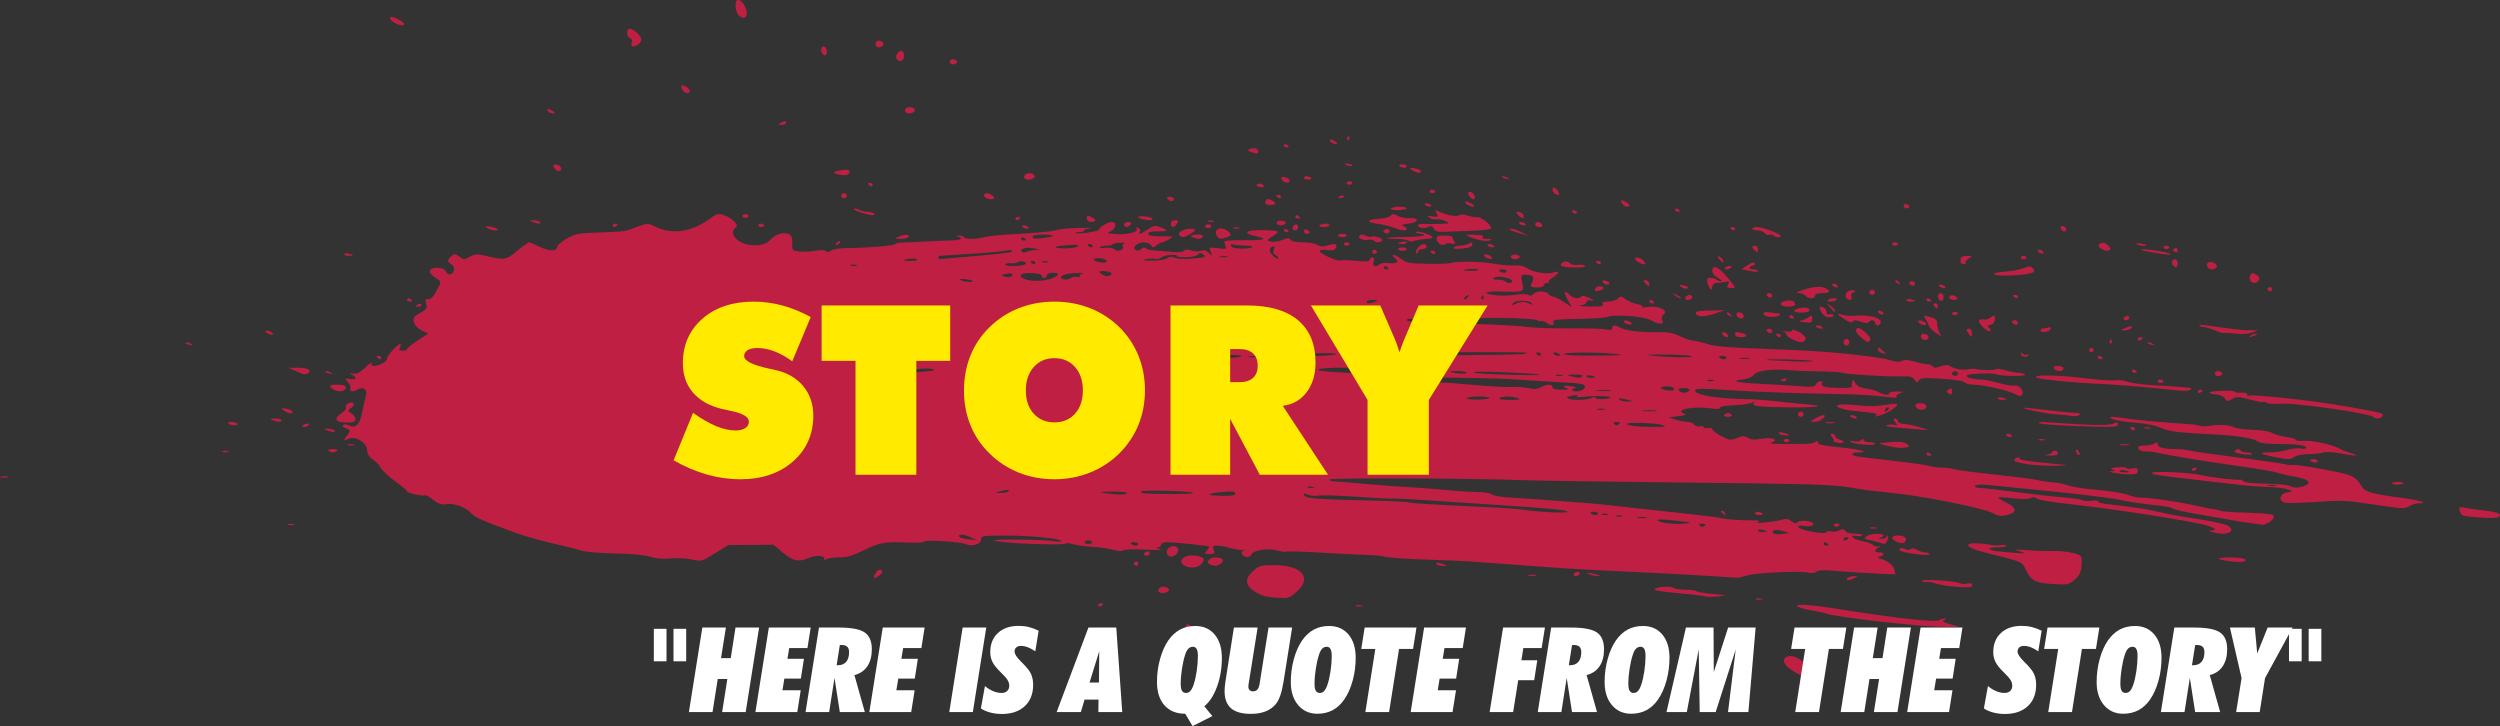 <?xml version="1.0" encoding="UTF-8" standalone="no"?><!DOCTYPE svg PUBLIC "-//W3C//DTD SVG 1.1//EN" "http://www.w3.org/Graphics/SVG/1.1/DTD/svg11.dtd"><svg width="100%" height="100%" viewBox="0 0 1318 383" version="1.1" xmlns="http://www.w3.org/2000/svg" xmlns:xlink="http://www.w3.org/1999/xlink" xml:space="preserve" xmlns:serif="http://www.serif.com/" style="fill-rule:evenodd;clip-rule:evenodd;stroke-linejoin:round;stroke-miterlimit:2;"><rect x="0" y="0" width="1318" height="383" fill="#333333" stroke="none"/><path id="path21" d="M952.885,355.839c3.955,-2.346 -4.901,-11.028 -10.053,-9.855c-3.896,0.887 -2.926,4.362 2.107,7.547c4.653,2.946 6.142,3.378 7.946,2.308Zm-218.819,-14.07c-0,-0.778 -1.073,-1.414 -2.384,-1.414c-2.659,-0 -2.196,1.923 0.596,2.475c0.983,0.194 1.788,-0.283 1.788,-1.061Zm-105.418,-9.677c-0.012,-0.615 -0.596,-1.653 -1.296,-2.309c-1.015,-0.949 -1.47,-0.888 -2.241,0.304c-0.532,0.823 -0.586,1.861 -0.12,2.308c1.242,1.193 3.683,0.991 3.657,-0.303l-0,-0Zm399.304,-3.062c-3.611,-1.055 -4.441,-1.661 -3.011,-2.199c1.084,-0.408 1.26,-0.748 0.391,-0.756c-0.869,-0.006 -2.313,0.421 -3.207,0.952c-2.017,1.196 -23.764,-1.241 -52.426,-5.877c-13.871,-2.243 -23.106,-2.916 -22.27,-1.624c0.411,0.636 3.557,1.602 6.992,2.147c3.434,0.544 6.921,1.286 7.749,1.649c4.473,1.955 50.708,7.219 63.124,7.186l7.642,-0.02l-4.984,-1.458l-0,0Zm-310.166,-9.832c-1.087,-0.258 -2.386,-0.226 -2.886,0.071c-0.5,0.297 0.389,0.508 1.976,0.469c1.754,-0.043 2.111,-0.255 0.91,-0.54l-0,0Zm-136.543,-0.283c0.512,-0.491 0.213,-0.893 -0.664,-0.893c-0.877,-0 -1.594,0.402 -1.594,0.893c-0,0.492 0.298,0.894 0.663,0.894c0.366,-0 1.083,-0.402 1.595,-0.894Zm347.333,-3.29c-1.087,-0.258 -2.386,-0.226 -2.886,0.071c-0.5,0.296 0.389,0.508 1.976,0.469c1.754,-0.043 2.111,-0.255 0.91,-0.54l-0,0Zm-22.867,-1.204c5.193,-0.56 5.154,-0.578 -2.669,-1.281c-4.366,-0.393 -8.302,-1.063 -8.746,-1.489c-0.445,-0.427 -3.1,-0.776 -5.9,-0.776c-2.801,0 -5.505,-0.396 -6.009,-0.879c-1.188,-1.142 -8.076,-0.8 -9.88,0.49c-0.993,0.71 2.401,1.337 11.763,2.173c7.238,0.647 13.837,1.436 14.665,1.753c0.828,0.317 3.877,0.321 6.776,0.01l-0,-0.001Zm-222.256,-2.309c8.526,-7.444 3.147,-14.085 -11.463,-14.153c-7.169,-0.034 -8.026,0.195 -11.237,2.999c-4.659,4.069 -4.436,7.464 0.714,10.884c3.198,2.124 5.829,2.892 11.119,3.246c6.683,0.447 7.068,0.341 10.867,-2.976Zm-67.499,-0.421c1.314,-1.262 -1.588,-2.983 -3.714,-2.204c-0.9,0.33 -1.637,1.18 -1.637,1.888c-0,1.504 3.875,1.733 5.351,0.316l-0,-0Zm423.757,-3.187c-0,-0.92 -0.833,-1.204 -2.45,-0.835c-1.347,0.306 -3.21,0.193 -4.14,-0.252c-2.705,-1.294 -21.115,-2.31 -19.849,-1.095c0.578,0.555 1.662,0.785 2.41,0.511c0.748,-0.274 2.903,0.073 4.789,0.772c1.887,0.699 6.988,1.501 11.335,1.782c6.526,0.422 7.905,0.268 7.905,-0.883l-0,0Zm54.093,-2.897c2.414,-2.012 3.444,-4.238 3.626,-7.842c0.249,-4.894 0.12,-5.066 -4.675,-6.254c-2.711,-0.672 -7.455,-1.137 -10.543,-1.032c-3.087,0.105 -9.34,-0.089 -13.894,-0.43c-5.891,-0.441 -7.303,-0.369 -4.893,0.248c6.522,1.671 4.745,1.765 -9.034,0.478c-6.735,-0.629 -7.546,-2.233 -1.129,-2.233c2.484,0 4.516,-0.364 4.516,-0.809c0,-0.446 -1.344,-0.601 -2.988,-0.346c-1.644,0.255 -4.185,0.172 -5.647,-0.185c-1.461,-0.356 -4.752,-0.703 -7.312,-0.77c-6.732,-0.178 -5.035,2.382 2.904,4.38c22.007,5.538 21.203,5.212 23.194,9.416c2.815,5.945 4.997,7.117 14.316,7.687c7.866,0.482 8.32,0.391 11.559,-2.308l-0,0Zm-116.664,-0.611c2.443,-1.06 2.518,-1.267 0.463,-1.267c-1.352,-0 -2.904,0.429 -3.45,0.953c-1.596,1.532 -0.167,1.682 2.987,0.314l0,-0Zm-56.268,-1.584c4.637,-1.435 28.006,-2.562 32.263,-1.555c1.959,0.463 3.536,0.298 4.517,-0.473c1.199,-0.943 3.657,-0.998 12.046,-0.271c5.797,0.502 14.798,1.085 20.002,1.297l9.462,0.384l-0.428,-2.436c-0.4,-2.277 -3.696,-4.823 -7.719,-5.962c-1.279,-0.362 -1.242,-0.632 0.139,-1.015c2.611,-0.723 2.361,-2.159 -0.376,-2.159c-2.751,0 -2.897,-1.021 -0.376,-2.632c1.296,-0.829 1.325,-1.017 0.093,-0.607c-0.985,0.329 -2.34,0.044 -3.012,-0.631c-0.672,-0.675 -3.212,-1.613 -5.644,-2.084c-2.433,-0.472 -4.727,-1.399 -5.099,-2.06c-0.45,-0.802 0.131,-1.02 1.74,-0.654c1.328,0.303 2.816,0.166 3.305,-0.304c0.49,-0.47 -1.11,-0.854 -3.555,-0.854c-2.699,-0 -4.81,-0.566 -5.376,-1.441c-0.751,-1.16 -1.363,-1.228 -3.153,-0.346c-1.222,0.601 -3.247,0.86 -4.499,0.575c-1.253,-0.285 -2.278,-0.122 -2.278,0.364c0,0.986 -6.435,0.347 -11.669,-1.159c-4.498,-1.294 -4.342,-2.796 0.22,-2.116c2.37,0.353 3.885,0.107 4.417,-0.715c1.098,-1.698 -6.522,-2.858 -8.198,-1.248c-0.943,0.905 -1.671,0.792 -3.274,-0.508c-1.588,-1.289 -2.723,-1.47 -4.952,-0.79c-3.867,1.179 -15.693,2.253 -12.726,1.155c1.598,-0.591 0.762,-0.822 -3.012,-0.833c-7.23,-0.02 -13.834,-0.513 -16.514,-1.23c-1.243,-0.333 -8.018,-1.209 -15.057,-1.947c-7.039,-0.738 -20.251,-2.18 -29.36,-3.203c-9.109,-1.024 -17.917,-2.003 -19.573,-2.176c-4.853,-0.506 -41.552,-3.21 -48.8,-3.595c-3.652,-0.195 -7.186,-0.876 -7.851,-1.514c-0.666,-0.637 -4.114,-1.207 -7.662,-1.266c-3.549,-0.058 -11.534,-0.585 -17.745,-1.171c-6.21,-0.586 -14.714,-1.229 -18.896,-1.43c-4.183,-0.2 -14.511,-0.979 -22.951,-1.731c-8.441,-0.753 -16.029,-1.368 -16.863,-1.368c-0.833,0 -1.515,-0.419 -1.515,-0.93c-0,-0.905 76.507,-0.626 101.63,0.37c5.797,0.23 36.286,0.703 67.754,1.051c94.043,1.042 95.396,1.085 109.159,3.487c3.727,0.65 11.784,1.638 17.905,2.194c14.901,1.355 47.525,7.828 52.848,10.485c3.712,1.853 4.785,1.995 8.165,1.081c5.193,-1.403 4.911,-3.671 -0.813,-6.529c-2.589,-1.292 -4.451,-2.501 -4.14,-2.685c0.312,-0.185 3.886,0.03 7.944,0.481c4.929,0.546 8.01,0.506 9.287,-0.123c1.369,-0.674 2.265,-0.597 3.162,0.275c0.729,0.708 8.788,2.023 19.318,3.152c19.649,2.106 59.835,8.309 68.883,10.632c5.544,1.424 7.475,2.952 3.764,2.979c-3.466,0.024 2.467,1.745 6.07,1.759c4.782,0.02 6.106,-2.58 2.256,-4.43c-1.7,-0.817 -9.097,-2.384 -16.436,-3.483c-7.34,-1.099 -15.577,-2.58 -18.305,-3.293c-4.651,-1.215 -12.718,-2.56 -21.389,-3.566c-2.07,-0.241 -5.627,-0.662 -7.904,-0.937c-2.278,-0.274 -4.141,-0.896 -4.141,-1.381c0,-0.486 -1.387,-0.622 -3.083,-0.302c-1.696,0.319 -3.898,0.19 -4.894,-0.287c-0.995,-0.476 -5.536,-1.144 -10.091,-1.482c-4.554,-0.338 -15.729,-1.589 -24.832,-2.78c-9.104,-1.19 -17.743,-2.165 -19.197,-2.165c-1.455,0 -2.645,-0.402 -2.645,-0.893c-0,-1.109 3.759,-1.132 13.1,-0.079c3.974,0.448 12.307,1.286 18.518,1.862c17.875,1.658 41.127,4.437 44.416,5.31c3.154,0.835 12.904,2.259 21.793,3.181c2.877,0.298 5.588,0.845 6.023,1.215c0.978,0.831 7.059,2.161 18.859,4.124c4.969,0.827 10.728,1.84 12.798,2.252c2.071,0.412 5.797,1.002 8.281,1.311c2.485,0.309 5.665,0.764 7.068,1.011c3.223,0.567 8.442,-3.749 6.166,-5.099c-0.834,-0.495 -6.944,-1.021 -13.578,-1.169c-6.633,-0.148 -12.996,-0.617 -14.139,-1.041c-1.143,-0.424 -2.756,-0.804 -3.584,-0.845c-0.828,-0.042 -2.522,-0.325 -3.765,-0.63c-10.664,-2.618 -30.068,-5.642 -34.623,-5.397c-1.238,0.067 -4.287,-0.621 -6.775,-1.529c-2.488,-0.908 -9.792,-2.083 -16.23,-2.611c-6.439,-0.529 -13.262,-1.565 -15.163,-2.305c-1.901,-0.739 -5.441,-1.475 -7.867,-1.637c-2.426,-0.161 -6.104,-0.699 -8.174,-1.196c-2.071,-0.496 -12.234,-1.804 -22.585,-2.907c-10.351,-1.102 -19.997,-2.374 -21.435,-2.826c-1.438,-0.452 -4.327,-0.821 -6.419,-0.821c-2.093,-0 -4.982,-0.391 -6.42,-0.868c-1.438,-0.477 -10.067,-1.709 -19.176,-2.737c-9.109,-1.028 -17.748,-2.072 -19.197,-2.319c-3.643,-0.622 -3.315,-2.116 0.465,-2.116c6.905,-0 0.656,-1.73 -9.899,-2.74c-8.592,-0.822 -11.274,-1.421 -11.292,-2.519c-0.017,-1.024 -0.36,-1.126 -1.188,-0.353c-0.641,0.598 -3.171,1.1 -5.623,1.114c-18.094,0.103 -19.45,0.04 -17.268,-0.808c3.859,-1.5 -0.156,-2.837 -5.693,-1.895c-3.668,0.624 -5.364,0.506 -7.047,-0.493c-1.951,-1.158 -2.647,-1.147 -5.823,0.087c-3.406,1.325 -3.868,1.266 -8.325,-1.054c-2.595,-1.351 -4.718,-2.958 -4.718,-3.57c-0,-0.622 -0.996,-0.886 -2.259,-0.599c-1.242,0.283 -2.258,0.082 -2.258,-0.446c-0,-0.529 -0.929,-0.75 -2.064,-0.491c-1.136,0.258 -2.469,-0.156 -2.964,-0.922c-0.495,-0.765 -2.107,-1.405 -3.582,-1.423c-1.476,-0.016 -4.29,-0.56 -6.254,-1.206l-3.572,-1.175l5.078,-0.607c3.648,-0.436 4.493,-0.822 3.002,-1.373c-5.358,-1.98 4.674,-4.018 13.779,-2.799c3.869,0.518 5.402,0.435 5.177,-0.28c-0.195,-0.618 2.609,-1.124 7.171,-1.295c4.119,-0.154 8.484,-0.757 9.699,-1.34c1.685,-0.808 1.956,-0.809 1.143,-0.003c-1.781,1.761 1.372,2.189 17.833,2.419c16.352,0.229 21.114,-0.708 8.628,-1.699c-3.934,-0.312 -10.879,-1.014 -15.433,-1.56c-4.555,-0.546 -11.669,-1.037 -15.809,-1.091c-14.409,-0.189 -26.349,-2.193 -26.349,-4.423c-0,-1.311 2.559,-1.314 21.832,-0.033c9.372,0.623 31.663,1.398 49.385,1.717c16.654,0.3 21.203,0.57 32.422,1.922c2.065,0.249 3.138,0.063 2.603,-0.451c-0.501,-0.48 0.289,-1.288 1.756,-1.795c2.3,-0.794 2.097,-0.925 -1.474,-0.948c-2.277,-0.014 -4.14,0.375 -4.14,0.866c-0,1.335 -2.915,1.078 -5.559,-0.49c-1.283,-0.762 -4.253,-1.612 -6.601,-1.891c-2.812,-0.333 -4.764,-1.309 -5.722,-2.859c-1.228,-1.987 -1.5,-2.075 -1.751,-0.566c-0.164,0.982 -0.217,2.088 -0.119,2.456c0.248,0.933 -12.157,0.817 -14.695,-0.137c-1.141,-0.429 -1.609,-1.227 -1.04,-1.773c0.569,-0.546 0.254,-0.993 -0.701,-0.993c-0.955,-0 -2.056,0.727 -2.448,1.616c-0.634,1.44 -1.723,1.538 -10.022,0.9c-5.12,-0.393 -13.963,-0.924 -19.65,-1.181c-11.816,-0.533 -15.929,-1.518 -9.233,-2.212c2.713,-0.281 5.097,-1.251 5.97,-2.429c1.692,-2.285 9.752,-3.402 18.497,-2.562c3.105,0.298 10.389,0.594 16.185,0.657c5.797,0.064 11.217,0.405 12.045,0.759c1.873,0.799 23.604,2.112 31.277,1.89c4.604,-0.133 5.91,0.206 6.898,1.789c1.089,1.747 1.324,1.787 2.235,0.38c0.897,-1.388 2.304,-1.498 11.922,-0.934c6.739,0.396 11.365,1.113 12.109,1.877c0.663,0.68 2.857,1.237 4.878,1.237c4.835,-0 18.352,3.076 21.91,4.987c2.507,1.345 2.909,1.358 3.711,0.117c1.134,-1.752 -1.981,-5.342 -3.995,-4.604c-0.825,0.302 -4.51,-0.289 -8.189,-1.315c-3.678,-1.026 -8.22,-1.872 -10.092,-1.879c-4.178,-0.017 -8.239,-1.436 -6.709,-2.344c1.502,-0.891 13.445,-1.223 15.35,-0.427c2.544,1.063 16.192,1.195 15.099,0.146c-0.535,-0.514 -2.119,-0.937 -3.519,-0.94c-1.4,-0.003 -4.398,-0.579 -6.661,-1.279c-2.263,-0.701 -4.401,-1 -4.75,-0.665c-0.736,0.707 -8.773,0.689 -10.824,-0.023c-0.765,-0.266 -2.745,-0.192 -4.401,0.165c-2.86,0.616 -7.954,-0.443 -9.962,-2.071c-0.51,-0.414 -2.462,-0.213 -4.337,0.446c-2.689,0.946 -3.554,0.963 -4.091,0.083c-0.375,-0.614 -1.675,-1.117 -2.89,-1.117c-1.214,0 -4.255,-0.628 -6.758,-1.396c-3.328,-1.021 -5.079,-1.136 -6.519,-0.426c-1.436,0.707 -3.14,0.617 -6.291,-0.331c-6.637,-1.997 -32.243,-4.671 -51.749,-5.405c-35.169,-1.323 -40.065,-1.68 -45.147,-3.288c-2.886,-0.913 -6.176,-1.66 -7.311,-1.66c-1.135,-0 -4.104,-1.019 -6.597,-2.263c-3.153,-1.575 -6.199,-2.238 -10.004,-2.178c-10.191,0.159 -18.311,-0.665 -21.049,-2.135c-3.418,-1.835 -4.748,-1.853 -4.748,-0.064c0,1.056 -0.832,1.235 -3.387,0.727c-1.864,-0.371 -10.419,-0.608 -19.012,-0.529c-8.593,0.08 -18.572,-0.247 -22.175,-0.726c-3.603,-0.479 -13.511,-1.114 -22.017,-1.412c-8.506,-0.297 -18.176,-0.65 -21.489,-0.783c-3.312,-0.134 -9.241,-0.293 -13.174,-0.354c-4.151,-0.063 -7.152,-0.528 -7.152,-1.107c0,-0.585 1.572,-0.819 3.8,-0.567c2.09,0.237 4.111,0.133 4.49,-0.231c1.153,-1.106 23.494,-1.022 25.766,0.097c1.192,0.587 2.079,0.649 2.079,0.147c0,-1.163 32.203,-0.497 32.877,0.68c0.277,0.485 1.048,0.683 1.711,0.44c0.664,-0.244 2.044,0.156 3.067,0.888c2.519,1.801 4.372,1.679 3.548,-0.234c-0.599,-1.391 0.853,-1.591 13.233,-1.821c7.648,-0.143 14.634,-0.618 15.525,-1.057c3.06,-1.506 18.912,-0.314 22.514,1.693c4.345,2.422 7.411,2.435 6.122,0.027c-0.538,-1.006 -0.2,-2.386 0.752,-3.066c2.797,-2 -2.797,-4.762 -7.976,-3.94c-2.236,0.354 -3.712,0.306 -3.281,-0.109c0.432,-0.414 -0.749,-1.026 -2.625,-1.359c-1.875,-0.333 -4.603,-1.468 -6.062,-2.521c-2.474,-1.785 -2.76,-1.809 -4.216,-0.352c-0.859,0.86 -3.201,1.564 -5.204,1.564c-2.619,-0 -3.398,0.376 -2.775,1.34c0.709,1.096 -0.598,1.318 -7.199,1.218c-4.436,-0.067 -6.541,-0.296 -4.678,-0.509c1.863,-0.213 3.387,-1.005 3.387,-1.76c0,-0.92 0.871,-1.194 2.635,-0.83c1.718,0.355 1.34,-0.106 -1.084,-1.324c-2.202,-1.105 -3.943,-1.47 -4.266,-0.895c-0.905,1.611 -4.595,1.097 -6.387,-0.89c-2.73,-3.027 -3.237,-1.35 -0.84,2.778l2.22,3.824l-4.335,-2.816c-2.384,-1.549 -4.978,-2.816 -5.764,-2.816c-0.786,-0 -1.82,-0.603 -2.296,-1.34c-1.131,-1.748 -6.825,-1.732 -7.96,0.023c-0.616,0.953 -1.43,1.093 -2.705,0.465c-1.165,-0.574 -3.555,-0.603 -6.623,-0.081c-5.408,0.92 -15.292,0.249 -15.292,-1.038c0,-0.465 2.541,-0.775 5.646,-0.69c14.422,0.396 14.111,0.503 13.137,-4.553c-0.837,-4.345 -0.729,-4.523 2.593,-4.243c3.489,0.294 4.006,1.407 2.206,4.758c-0.775,1.443 -0.239,1.811 2.786,1.915c2.303,0.08 3.745,-0.351 3.745,-1.116c-0,-0.685 0.79,-1.246 1.757,-1.246c0.966,0 1.361,-0.234 0.878,-0.521c-0.483,-0.287 0.42,-1.292 2.007,-2.233c3.193,-1.894 3.942,-3.992 1.047,-2.93c-3.397,1.246 -10.664,0.292 -13.988,-1.836c-2.235,-1.431 -4.458,-1.984 -6.908,-1.718c-1.988,0.215 -6.737,-0.175 -10.554,-0.866c-6.996,-1.269 -20.299,-1.502 -23.274,-0.409c-0.884,0.325 -6.42,0.506 -12.301,0.403c-9.729,-0.17 -10.993,-0.412 -13.998,-2.679c-1.816,-1.37 -3.661,-2.279 -4.098,-2.019c-0.438,0.259 0.034,1.067 1.054,1.794c2.544,1.819 0.889,3.031 -3.467,2.537c-1.993,-0.226 -4.082,0.03 -4.642,0.566c-1.954,1.876 -4.191,1.007 -3.233,-1.255c0.544,-1.288 0.295,-2.234 -0.59,-2.234c-0.844,0 -1.534,0.54 -1.534,1.199c-0,0.925 -1.627,1.049 -7.152,0.545c-3.933,-0.36 -7.689,-0.463 -8.346,-0.229c-1.763,0.627 -11.809,-4.168 -10.787,-5.15c0.48,-0.461 2.434,-0.606 4.34,-0.322c2.652,0.395 3.66,0.081 4.284,-1.336c0.897,-2.034 -0.612,-2.329 -4.918,-0.962c-2.058,0.654 -3.411,0.534 -5.063,-0.446c-1.241,-0.736 -4.697,-1.339 -7.68,-1.339c-3.371,0 -5.745,-0.494 -6.27,-1.306c-0.733,-1.133 -1.325,-1.12 -4.458,0.098c-1.987,0.773 -4.736,1.149 -6.109,0.837c-2.201,-0.502 -2.084,-0.828 0.998,-2.775c3.826,-2.416 3.72,-2.838 -0.784,-3.122c-11.819,-0.747 -16.838,1.052 -8.281,2.969c6.629,1.484 5.538,2.189 -3.388,2.19c-13.797,-0 -13.608,-0.038 -12.522,2.528c0.933,2.207 0.759,2.284 -3.806,1.689c-4.644,-0.605 -4.755,-0.549 -3.814,1.931c0.919,2.421 0.87,2.451 -0.942,0.584c-1.354,-1.396 -2.543,-1.74 -4.072,-1.179c-1.296,0.475 -3.321,0.423 -5.067,-0.132c-2.104,-0.668 -3.222,-0.62 -4.048,0.173c-0.764,0.733 -3.063,0.904 -6.96,0.518c-3.201,-0.317 -7.175,-0.643 -8.831,-0.725c-1.656,-0.081 -3.52,-0.575 -4.141,-1.096c-0.761,-0.639 -1.565,-0.547 -2.466,0.283c-2.117,1.948 -5.008,0.349 -3.131,-1.732c1.947,-2.158 6.813,-2.259 8.179,-0.169c0.972,1.489 1.114,1.489 2.962,-0c1.067,-0.86 2.374,-1.564 2.903,-1.564c0.53,0 2.183,-0.723 3.674,-1.608c2.611,-1.549 2.458,-1.606 -4.14,-1.563c-5.12,0.034 -6.851,-0.294 -6.851,-1.295c-0,-0.925 1.515,-1.327 4.893,-1.297c5.735,0.05 6.133,-0.494 1.594,-2.176c-2.981,-1.104 -3.629,-0.995 -6.703,1.125c-3.752,2.588 -5.396,3.023 -4.151,1.098c0.444,-0.687 -0.023,-1.553 -1.033,-1.924c-1.136,-0.417 -1.454,-0.304 -0.83,0.295c1.728,1.659 -4.491,3.453 -10.523,3.035c-4.882,-0.338 -5.291,-0.535 -3.094,-1.488c2.963,-1.285 3.412,-4.921 0.608,-4.921c-2.045,-0 -6.262,2.529 -6.696,4.016c-0.284,0.974 -10.929,2.549 -12.185,1.804c-0.427,-0.253 0.353,-0.461 1.733,-0.461c1.38,0 2.51,-0.374 2.51,-0.831c-0,-0.457 1.524,-1 3.387,-1.208c1.864,-0.207 -0.739,-0.283 -5.784,-0.169c-5.044,0.114 -10.464,0.607 -12.045,1.096c-2.761,0.853 -10.156,1.528 -27.555,2.513c-4.465,0.253 -9.333,0.845 -10.817,1.316c-3.542,1.125 -10.423,1.101 -10.423,-0.037c-0,-0.491 -1.186,-0.861 -2.635,-0.823c-1.574,0.043 -1.877,0.252 -0.753,0.522c3.501,0.838 1.91,1.877 -3.011,1.965c-2.692,0.049 -8.959,0.321 -13.927,0.606c-4.969,0.285 -10.559,0.537 -12.422,0.559c-1.863,0.024 -3.388,0.344 -3.388,0.715c0,0.862 -13.361,2.052 -24.09,2.146c-5.271,0.046 -8.881,0.536 -9.933,1.347c-1.112,0.857 -1.98,0.959 -2.655,0.311c-0.625,-0.6 -2.558,-0.7 -5.124,-0.265c-4.782,0.81 -10.347,0.687 -11.949,-0.264c-0.613,-0.364 -0.911,-2.067 -0.662,-3.785c0.25,-1.718 -0.303,-3.665 -1.229,-4.326c-2.457,-1.757 -7.388,-0.643 -9.897,2.236c-2.497,2.865 -6.31,3.844 -11.794,3.027c-6.533,-0.973 -10.846,-6.681 -6.842,-9.057c2.007,-1.19 -1.984,-5.2 -6.651,-6.682c-2.646,-0.84 -3.676,-0.53 -7.409,2.231c-8.974,6.637 -19.141,8.231 -27.529,4.317c-5.058,-2.361 -4.801,-2.363 -11.249,0.059c-5.912,2.221 -5.689,2.191 -20.659,2.725c-9.771,0.348 -11.371,0.676 -15.792,3.24c-2.705,1.569 -4.926,3.531 -4.936,4.36c-0.029,2.375 -4.467,2.277 -9.445,-0.208c-2.507,-1.252 -4.905,-2.276 -5.329,-2.276c-0.424,-0 -3.255,2.051 -6.291,4.558c-5.905,4.877 -6.613,4.982 -16.895,2.5c-4.288,-1.035 -5.173,-0.972 -8.041,0.568c-3.041,1.632 -3.33,1.642 -5.135,0.178c-2.472,-2.006 -3.368,-1.955 -5.411,0.31c-1.315,1.459 -1.176,2.19 0.643,3.383c1.378,0.903 1.967,2.325 1.45,3.499c-1.084,2.46 -3.024,2.546 -4.284,0.19c-0.611,-1.141 -2.278,-1.786 -4.619,-1.786c-4.649,-0 -4.957,2.804 -0.592,5.394c3.004,1.783 3.013,1.927 0.462,6.73c-1.701,3.201 -3.274,4.756 -4.525,4.471c-1.406,-0.32 -1.672,0.289 -1,2.284c0.746,2.213 0.147,3.145 -3.21,4.992c-3.388,1.863 -3.961,2.77 -3.197,5.056c0.512,1.532 2.409,3.451 4.215,4.265l3.285,1.479l-5.573,3.66c-3.065,2.013 -5.572,4.061 -5.572,4.551c-0,0.49 -1.062,0.89 -2.36,0.89c-1.675,0 -2.083,-0.518 -1.405,-1.786c0.526,-0.983 0.627,-1.787 0.225,-1.787c-1.433,0 -7,6.045 -7,7.6c0,1.677 -4.03,3.937 -7.105,3.985c-1.058,0.017 -1.493,-0.633 -1.027,-1.535c0.444,-0.86 -1.023,0.167 -3.261,2.283c-2.903,2.745 -4.764,3.689 -6.5,3.297c-1.95,-0.44 -2.059,-0.326 -0.551,0.576c2.817,1.683 2.27,2.822 -1.103,2.299c-2.657,-0.412 -2.789,-0.252 -1.198,1.459c0.984,1.057 1.607,2.626 1.385,3.486c-0.457,1.774 1.384,2.045 3.871,0.569c3.025,-1.795 5.301,0.095 4.282,3.556c-0.526,1.785 -1.451,5.745 -2.057,8.801c-1.238,6.252 -3.384,8.315 -6.864,6.601c-1.384,-0.681 -2.527,-0.753 -3.107,-0.196c-0.506,0.485 0.25,1.27 1.679,1.744c2.214,0.735 2.33,1.212 0.784,3.224c-2.396,3.12 -2.287,3.622 0.49,2.255c3.539,-1.743 9.742,2.091 9.742,6.022c0,1.792 1.241,3.798 3.07,4.963c1.688,1.075 3.492,2.967 4.008,4.206c0.517,1.238 3.878,4.398 7.47,7.022c3.592,2.625 6.531,5.098 6.531,5.496c0,0.869 8.458,2.73 9.526,2.096c0.412,-0.244 2.317,0.814 4.233,2.352c2.681,2.152 4.275,2.679 6.915,2.286c4.249,-0.633 10.365,1.629 13.2,4.882c1.812,2.078 5.667,3.763 24.093,10.532c4.344,1.596 15.489,4.633 23.338,6.359c3.726,0.819 8.455,2.041 10.508,2.715c2.168,0.712 9.592,1.347 17.717,1.516c9.099,0.189 15.633,0.796 18.703,1.738c3.261,1.001 6.555,1.274 10.666,0.883c3.476,-0.329 8.128,-0.096 11.193,0.561c5.197,1.115 5.307,1.086 12.195,-3.239l6.95,-4.365l23.922,-0.171l4.801,4.02c5.409,4.529 8.252,5.219 13.137,3.189c4.481,-1.862 8.698,-1.786 8.846,0.161c0.071,0.934 0.424,1.114 0.878,0.447c0.421,-0.619 3.315,-1.117 6.493,-1.117c4.483,0 7.328,-0.785 13.049,-3.602c8.687,-4.278 11.359,-4.77 23.179,-4.263c5.135,0.221 8.979,0.021 8.979,-0.465c0,-1.1 19.533,0.051 22.071,1.301c3.031,1.493 8.042,0.034 8.042,-2.34c0,-2.033 0.413,-2.105 12.422,-2.168c13.018,-0.068 29.736,1.534 29.736,2.848c0,0.423 -1.484,0.49 -3.298,0.149c-4.842,-0.912 -33.421,-1.27 -31.887,-0.399c2.457,1.394 36.388,2.805 37.678,1.567c0.385,-0.37 2.184,-0.187 3.997,0.407c1.813,0.594 6.309,1.208 9.991,1.364c3.682,0.157 8.588,0.845 10.902,1.531c2.707,0.801 4.543,0.925 5.144,0.347c0.565,-0.543 5.188,-0.705 11.682,-0.41c6.863,0.312 9.659,0.201 7.736,-0.306c-1.657,-0.437 -2.165,-0.823 -1.129,-0.858c1.035,-0.034 1.882,-0.666 1.882,-1.403c-0,-0.808 1.394,-1.34 3.513,-1.34c3.431,0 20.839,1.829 21.828,2.293c0.274,0.129 -0.258,1.073 -1.182,2.097c-1.45,1.608 -1.257,1.864 1.412,1.864c2.547,-0 2.926,-0.394 2.148,-2.234c-0.754,-1.783 -0.38,-2.232 1.854,-2.228c1.539,0.003 4.631,0.573 6.872,1.267c2.241,0.694 5.29,1.151 6.776,1.016c1.485,-0.135 1.815,-0.068 0.733,0.149c-2.434,0.487 -1.76,3.08 0.938,3.613c1.09,0.215 2.35,-0.445 2.801,-1.467c1.002,-2.274 9.245,-3.425 13.91,-1.944c1.761,0.559 3.785,0.803 4.498,0.541c0.713,-0.261 8.66,-0.033 17.66,0.509c9,0.541 19.823,1.078 24.05,1.194c4.228,0.117 8.405,0.475 9.282,0.796c1.97,0.723 12.351,1.425 28.201,1.908c6.625,0.202 14.416,0.538 17.315,0.747c6.531,0.471 30.104,2.196 45.169,3.304c9.932,0.731 24.065,1.477 60.226,3.182c5.382,0.254 15.545,0.839 22.584,1.3c7.039,0.461 13.137,0.839 13.551,0.84c0.414,0.001 2.495,-0.538 4.624,-1.197l-0.001,-0.003Zm40.545,-16.656c0,-0.492 0.299,-0.894 0.664,-0.894c0.366,0 1.083,0.402 1.595,0.894c0.511,0.491 0.213,0.893 -0.664,0.893c-0.877,0 -1.595,-0.402 -1.595,-0.893Zm-365.118,-0c-0.511,-0.492 0.126,-0.894 1.417,-0.894c1.291,0 2.347,0.402 2.347,0.894c0,0.491 -0.637,0.893 -1.416,0.893c-0.78,0 -1.836,-0.402 -2.348,-0.893Zm-24.554,-0.961c0.296,-0.528 1.183,-0.96 1.97,-0.96c0.786,0 1.673,0.432 1.97,0.96c0.297,0.529 -0.59,0.961 -1.97,0.961c-1.38,-0 -2.267,-0.432 -1.97,-0.961Zm400.212,-1.719c-0,-0.492 0.717,-0.894 1.594,-0.894c0.877,0 1.176,0.402 0.664,0.894c-0.511,0.491 -1.229,0.893 -1.594,0.893c-0.365,0 -0.664,-0.402 -0.664,-0.893Zm-466.043,-0.939c-1.669,-1.602 2.215,-1.624 5.53,-0.033l3.538,1.7l-4.156,-0.472c-2.286,-0.259 -4.497,-0.797 -4.912,-1.196l0,0.001Zm428.986,-3.366c0.599,-0.575 2.232,-0.524 4.647,0.146l3.724,1.032l-3.348,0.535c-3.715,0.593 -6.453,-0.34 -5.023,-1.713l-0,0Zm-8.112,-0.134c-0,-0.476 1.016,-0.634 2.258,-0.351c1.242,0.283 2.259,0.672 2.259,0.865c-0,0.194 -1.017,0.352 -2.259,0.352c-1.242,-0 -2.258,-0.39 -2.258,-0.866Zm-30.866,-2.708c-0.512,-0.491 0.166,-0.893 1.506,-0.893c1.34,-0 2.017,0.402 1.505,0.893c-0.511,0.492 -1.189,0.894 -1.505,0.894c-0.317,-0 -0.994,-0.402 -1.506,-0.894Zm-21.534,-2.205c-1.811,-1.075 0.941,-1.137 9.489,-0.214c7.979,0.861 8.506,1.039 4.517,1.525c-4.212,0.514 -12.189,-0.233 -14.006,-1.311l-0,-0Zm-11.242,-1.954c1.019,-0.245 3.052,-0.26 4.517,-0.034c1.465,0.227 0.63,0.427 -1.854,0.445c-2.484,0.017 -3.683,-0.167 -2.663,-0.412l-0,0.001Zm-11.233,-0.847c0.501,-0.297 1.799,-0.329 2.886,-0.071c1.201,0.286 0.845,0.497 -0.909,0.54c-1.588,0.039 -2.477,-0.172 -1.977,-0.469l0,-0Zm-7.528,-0.893c0.5,-0.297 1.799,-0.329 2.886,-0.071c1.201,0.285 0.844,0.497 -0.91,0.54c-1.587,0.039 -2.476,-0.173 -1.976,-0.469l0,-0Zm-5.677,-0.354c-0.512,-0.491 0.125,-0.893 1.416,-0.893c1.291,-0 2.348,0.402 2.348,0.893c-0,0.491 -0.638,0.893 -1.417,0.893c-0.779,0 -1.836,-0.402 -2.347,-0.893Zm-34.63,-1.818c-3.313,-0.453 -10.427,-1.035 -15.809,-1.293c-36.058,-1.73 -43.793,-2.191 -45.152,-2.689c-0.841,-0.308 -9.15,-0.733 -18.464,-0.945c-32.133,-0.728 -37.262,-1.175 -37.262,-3.244c-0,-0.613 0.775,-0.568 2.186,0.127c1.205,0.594 3.598,0.811 5.332,0.484c1.731,-0.326 10.74,-0.062 20.022,0.585c9.282,0.648 17.892,1.091 19.135,0.984c1.242,-0.106 8.695,0.242 16.562,0.774c15.643,1.059 15.195,1.029 36.888,2.444c28.471,1.856 37.258,2.667 38.791,3.576c1.768,1.049 -12.44,0.536 -22.229,-0.803l-0,0Zm-166.478,-8.302c0.685,-0.408 4.038,-0.963 7.45,-1.235c4.886,-0.388 6.205,-0.208 6.205,0.849c0,1.027 -1.746,1.316 -7.45,1.234c-4.098,-0.059 -6.89,-0.441 -6.205,-0.848Zm-34.902,-0.511c-0.621,-0.049 -1.129,-0.422 -1.129,-0.83c0,-1.022 25.741,-0.424 27.533,0.64c1.143,0.678 -18.39,0.818 -26.404,0.19l0,-0Zm-19.949,-0.089c-3.861,-0.583 -3.369,-0.697 3.387,-0.787c4.385,-0.059 7.905,0.292 7.905,0.787c-0,1.01 -4.602,1.01 -11.292,0Zm-55.709,-0.893c4.144,-1.057 5.617,-1.057 4.517,0c-0.512,0.491 -2.415,0.865 -4.23,0.831c-3.18,-0.061 -3.19,-0.091 -0.287,-0.831l-0,0Zm162.264,-2.326c0.5,-0.297 1.799,-0.329 2.886,-0.071c1.201,0.285 0.844,0.497 -0.91,0.54c-1.587,0.039 -2.476,-0.172 -1.976,-0.469l0,-0Zm171.612,-32.183c-1.863,-0.296 -3.388,-0.802 -3.388,-1.123c0,-0.964 15.856,-0.427 18.958,0.642c2.382,0.82 1.587,0.992 -4.654,1.005c-4.141,0.006 -9.053,-0.228 -10.916,-0.524Zm-10.163,-1.224c-0.512,-0.491 0.165,-0.893 1.505,-0.893c1.34,-0 2.018,0.402 1.506,0.893c-0.512,0.492 -1.189,0.894 -1.506,0.894c-0.316,-0 -0.993,-0.402 -1.505,-0.894Zm15.433,-6.883c1.863,-0.213 4.912,-0.213 6.775,-0c1.863,0.213 0.339,0.387 -3.388,0.387c-3.726,-0 -5.251,-0.175 -3.387,-0.387Zm-24.091,-0.855c1.035,-0.248 2.729,-0.248 3.764,0c1.036,0.248 0.189,0.451 -1.882,0.451c-2.07,-0 -2.917,-0.203 -1.882,-0.451Zm11.669,-4.768c-1.101,-1.057 0.373,-1.057 4.517,-0c2.903,0.74 2.893,0.77 -0.287,0.83c-1.815,0.035 -3.718,-0.339 -4.23,-0.83l0,-0Zm-12.798,-1.264c0,-0.484 -0.813,-0.398 -1.807,0.192c-2.186,1.297 -11.197,1.426 -12.496,0.178c-0.512,-0.491 -0.608,-0.893 -0.213,-0.893c0.395,0 1.902,-0.269 3.347,-0.598c1.671,-0.381 2.268,-0.253 1.64,0.351c-0.664,0.637 0.615,0.759 3.893,0.369c5.948,-0.708 15.893,-0.229 13.498,0.649c-2.551,0.935 -7.862,0.768 -7.862,-0.248l0,0Zm-50.439,0.37c1.181,-1.133 6.831,-1.133 9.787,0c1.651,0.634 0.514,0.87 -4.23,0.88c-3.946,0.007 -6.123,-0.336 -5.557,-0.88Zm-17.315,-0.006c0,-0.488 2.71,-0.887 6.023,-0.887c3.312,-0 6.022,0.336 6.022,0.747c0,0.41 -2.71,0.809 -6.022,0.886c-3.313,0.077 -6.023,-0.259 -6.023,-0.746l0,-0Zm111.763,-4.293c-0.333,-0.592 0.788,-1.061 2.541,-1.061c3.127,0 4.065,0.938 2.101,2.103c-1.395,0.828 -3.909,0.264 -4.642,-1.042Zm-9.379,-1.165c-0,-1.016 5.591,-1.033 6.645,-0.02c0.441,0.422 0.441,0.982 0.002,1.242c-1.181,0.701 -6.647,-0.304 -6.647,-1.222l-0,-0Zm-33.501,1.26c1.864,-0.213 4.912,-0.213 6.776,0c1.863,0.213 0.338,0.387 -3.388,0.387c-3.726,0 -5.251,-0.174 -3.388,-0.387Zm-13.174,-0.263c-0,-0.491 0.847,-0.933 1.882,-0.982c1.035,-0.049 0.188,-0.386 -1.882,-0.748c-4.46,-0.78 -6.093,-0.301 -2.968,0.872c1.633,0.612 0.928,0.834 -2.678,0.845c-3.356,0.01 -4.894,-0.408 -4.894,-1.327c0,-1.726 -2.83,-1.714 -6.069,0.027c-1.959,1.052 -3.461,1.159 -6.534,0.465c-2.195,-0.495 -6.081,-0.755 -8.637,-0.579c-2.555,0.177 -12.542,-0.393 -22.192,-1.266c-9.65,-0.873 -18.04,-1.41 -18.644,-1.192c-1.828,0.659 -7.337,-1.496 -6.32,-2.472c0.521,-0.5 1.867,-0.7 2.992,-0.444c1.125,0.256 10.033,0.516 19.797,0.577c9.764,0.062 22.157,0.46 27.54,0.886c5.382,0.425 14.529,1.007 20.326,1.292c14.003,0.688 15.668,1.048 14.726,3.186c-0.779,1.768 -6.445,2.526 -6.445,0.862l-0,-0.002Zm-99.749,-3.271c1.035,-0.248 2.729,-0.248 3.764,-0c1.035,0.247 0.189,0.45 -1.882,0.45c-2.07,0 -2.917,-0.203 -1.882,-0.45Zm170.922,-1.735c0.5,-0.297 1.799,-0.329 2.886,-0.071c1.201,0.286 0.844,0.497 -0.91,0.54c-1.587,0.039 -2.476,-0.172 -1.976,-0.469l-0,-0Zm-63.645,-2.112c0,-0.476 1.017,-0.634 2.259,-0.351c1.242,0.283 2.258,0.672 2.258,0.865c0,0.193 -1.016,0.351 -2.258,0.351c-1.242,0 -2.259,-0.389 -2.259,-0.865Zm-8.281,-0.027c-2.509,-0.64 -2.18,-0.778 1.971,-0.831c2.96,-0.037 4.605,0.3 4.052,0.831c-1.085,1.041 -1.938,1.041 -6.023,-0Zm200.777,-1.34c0,-0.467 0.729,-0.993 1.619,-1.169c0.89,-0.176 1.619,0.35 1.619,1.169c-0,0.819 -0.729,1.345 -1.619,1.169c-0.89,-0.176 -1.619,-0.702 -1.619,-1.169Zm-208.65,0.8c0.5,-0.297 1.799,-0.328 2.886,-0.071c1.201,0.286 0.844,0.497 -0.91,0.54c-1.587,0.039 -2.476,-0.172 -1.976,-0.469l-0,0Zm-43.299,-1.388c-0.902,-0.496 4.423,-0.584 13.551,-0.222c23.988,0.951 28.924,1.907 7.508,1.454c-10.765,-0.227 -20.242,-0.782 -21.059,-1.232l0,0Zm-12.692,-0.431c-0.345,-0.177 1.518,-0.321 4.14,-0.321c2.623,-0 4.768,0.409 4.768,0.91c0,0.801 -7.11,0.331 -8.908,-0.589l-0,-0Zm-38.896,0.341c-1.035,-0.485 -1.882,-1.234 -1.882,-1.665c0,-0.936 9.571,-1.061 11.114,-0.145c0.592,0.351 6.464,0.517 13.049,0.369c6.585,-0.148 11.972,0.087 11.972,0.522c0,0.436 -4.887,0.892 -10.861,1.013c-5.975,0.122 -11.056,0.337 -11.293,0.477c-1.1,0.653 -10.424,0.213 -12.099,-0.571l0,-0Zm-24.09,-0.292c-10.843,-0.812 -7.079,-2.157 6.037,-2.157c10.404,0 12.716,0.266 14.15,1.629c1.589,1.51 1.146,1.606 -6.037,1.318c-4.263,-0.171 -10.631,-0.527 -14.15,-0.79Zm-233.265,-0.478c1.509,-0.521 4.276,-0.718 6.15,-0.439c1.873,0.278 5.704,0.116 8.514,-0.362c2.809,-0.478 6.478,-0.592 8.153,-0.253c2.68,0.543 2.503,0.691 -1.471,1.23c-2.484,0.338 -8.921,0.649 -14.304,0.692c-7.571,0.061 -9.165,-0.135 -7.042,-0.868l-0,0Zm202.776,-0.763c2.668,-1.05 8.56,-1.201 9.552,-0.246c0.383,0.369 -2.118,0.775 -5.558,0.902c-4.56,0.169 -5.641,-0.01 -3.994,-0.656l-0,-0Zm-7.905,0.279c1.035,-0.247 2.729,-0.247 3.764,0c1.035,0.248 0.188,0.451 -1.882,0.451c-2.07,-0 -2.917,-0.203 -1.882,-0.451Zm268.506,-5.338c-1.227,-0.632 20.265,-0.133 23.965,0.556c2.07,0.385 -2.334,0.49 -9.787,0.234c-7.453,-0.257 -13.833,-0.613 -14.178,-0.79l0,-0Zm-14.081,-0.909c1.019,-0.245 3.052,-0.26 4.517,-0.034c1.465,0.227 0.631,0.427 -1.854,0.445c-2.484,0.017 -3.683,-0.167 -2.663,-0.412l-0,0.001Zm-10.887,-0.307c-0.512,-0.492 0.125,-0.894 1.416,-0.894c1.291,0 2.348,0.402 2.348,0.894c-0,0.491 -0.638,0.893 -1.417,0.893c-0.779,-0 -1.836,-0.402 -2.347,-0.893Zm-282.308,-0.097c-0,-0.543 0.929,-0.776 2.064,-0.518c1.135,0.259 7.262,0.087 13.614,-0.381c10.993,-0.809 19.399,-0.122 11.695,0.957c-7.089,0.993 -27.373,0.95 -27.373,-0.058l-0,-0Zm248.431,-0.751c-6.204,-0.656 -5.827,-0.717 4.47,-0.726c6.185,-0.007 12.621,0.32 14.303,0.725c4.074,0.979 -9.498,0.98 -18.773,0.001Zm-200.251,-0.169c0,-0.423 2.88,-0.802 6.399,-0.841c3.52,-0.039 10.464,-0.196 15.433,-0.35c12.414,-0.383 14.38,0.761 2.259,1.314c-16.089,0.735 -24.091,0.694 -24.091,-0.123l0,0Zm-13.927,0.425c1.035,-0.248 2.729,-0.248 3.764,-0c1.035,0.248 0.189,0.451 -1.882,0.451c-2.07,-0 -2.917,-0.203 -1.882,-0.451Zm165.997,-1.195c0,-1.074 19.236,-1.109 27.854,-0.051c4.663,0.572 2.198,0.762 -10.915,0.841c-10.404,0.064 -16.939,-0.242 -16.939,-0.79l0,-0Zm-5.27,-0c-0.511,-0.491 -0.253,-0.893 0.575,-0.893c0.829,-0 1.925,0.402 2.437,0.893c0.511,0.491 0.253,0.893 -0.576,0.893c-0.828,0 -1.924,-0.402 -2.436,-0.893Zm-9.034,-0c-0.511,-0.491 -0.212,-0.893 0.664,-0.893c0.877,-0 1.595,0.402 1.595,0.893c-0,0.491 -0.299,0.893 -0.664,0.893c-0.365,0 -1.083,-0.402 -1.595,-0.893Zm-100.125,-0.069c0,-0.453 6.945,-0.839 15.433,-0.856c87.41,-0.18 79.892,-0.246 78.898,0.702c-1.038,0.99 -94.331,1.142 -94.331,0.154l0,-0Zm93.568,-27.432c-1.122,-0.14 -3.096,0.262 -4.385,0.893c-1.952,0.956 -2.219,0.924 -1.591,-0.192c0.996,-1.769 9.076,-1.767 9.889,0.003c0.367,0.798 0.114,0.977 -0.629,0.444c-0.684,-0.491 -2.162,-1.008 -3.284,-1.148l0,0Zm-83.028,-0.192c-0,-0.491 1.524,-0.887 3.387,-0.88c2.74,0.011 2.956,0.18 1.13,0.88c-2.919,1.119 -4.517,1.119 -4.517,0Zm60.703,-2.847c0.48,-0.713 0.837,-0.501 0.909,0.539c0.066,0.942 -0.291,1.47 -0.791,1.173c-0.5,-0.297 -0.553,-1.068 -0.119,-1.712l0.001,-0Zm-8.193,-0.071c1.487,-0.876 1.66,-0.773 0.843,0.5c-0.565,0.881 -1.407,1.377 -1.871,1.102c-0.463,-0.276 -0.001,-0.996 1.028,-1.602Zm20.513,-7.802c-0.511,-0.491 -2.381,-0.893 -4.154,-0.893c-2.465,-0 -2.808,-0.246 -1.457,-1.048c2.017,-1.197 9.376,0.312 9.376,1.922c-0,1.171 -2.551,1.184 -3.765,0.02l0,-0.001Zm-287.555,-0.872c-0.376,-0.361 0.99,-0.467 3.035,-0.235c2.045,0.232 3.718,0.74 3.718,1.128c0,0.828 -5.752,0.067 -6.753,-0.893l0,-0Zm34.231,-0.289c-4.026,-1.806 -2.085,-3.423 3.764,-3.136c3.531,0.173 5.506,0.696 5.27,1.394c-0.207,0.614 0.301,1.116 1.129,1.116c0.828,0 1.506,-0.603 1.506,-1.34c-0,-0.744 1.338,-1.34 3.011,-1.34c3.975,0 3.818,1.236 -0.376,2.969c-3.667,1.516 -11.277,1.696 -14.303,0.337l-0.001,0Zm19.197,-0.968c0,-0.68 1.525,-1.478 3.388,-1.774c4.04,-0.643 10.227,-0.618 7.519,0.03c-1.041,0.249 -1.514,0.815 -1.051,1.259c0.462,0.444 -0.143,0.583 -1.344,0.31c-1.202,-0.274 -2.632,-0.068 -3.179,0.457c-1.436,1.379 -5.333,1.173 -5.333,-0.282l0,-0Zm-30.887,-1.283c1.347,-0.799 5.291,-0.971 5.291,-0.231c0,1.196 -1.757,1.743 -3.976,1.238c-1.197,-0.272 -1.789,-0.725 -1.315,-1.007l0,0Zm51.966,-0.608c-1.563,-1.117 -1.358,-1.34 1.233,-1.34c3.297,0 5.351,1.156 3.745,2.109c-1.517,0.9 -2.954,0.678 -4.978,-0.769Zm210.037,-1.34c-0.511,-0.491 0.126,-0.893 1.417,-0.893c1.291,-0 2.347,0.402 2.347,0.893c0,0.492 -0.637,0.893 -1.417,0.893c-0.779,0 -1.835,-0.401 -2.347,-0.893Zm-18.82,-0.402c-0,-0.693 5.863,-1.101 7.452,-0.519c0.98,0.359 -0.283,0.681 -2.845,0.724c-2.534,0.042 -4.607,-0.05 -4.607,-0.205l-0,-0Zm-42.158,-1.384c-0,-0.492 0.298,-0.894 0.664,-0.894c0.365,0 1.082,0.402 1.594,0.894c0.512,0.491 0.213,0.893 -0.664,0.893c-0.877,-0 -1.594,-0.402 -1.594,-0.893Zm-199.434,-1.848c0.546,-0.525 1.859,-0.757 2.916,-0.516c1.058,0.24 2.624,0.02 3.481,-0.487c0.857,-0.508 2.305,-0.65 3.219,-0.315c2.921,1.071 0.098,2.272 -5.341,2.272c-3.354,0 -4.908,-0.347 -4.275,-0.954l-0,0Zm-81.714,0.414c0.501,-0.296 1.799,-0.328 2.886,-0.07c1.201,0.285 0.845,0.497 -0.909,0.54c-1.588,0.038 -2.477,-0.173 -1.977,-0.47l0,0Zm95.201,-1.246c-0.512,-0.492 -0.213,-0.894 0.664,-0.894c0.877,0 1.594,0.402 1.594,0.894c0,0.491 -0.298,0.893 -0.664,0.893c-0.365,-0 -1.082,-0.402 -1.594,-0.893Zm34.093,-0.796c-1.282,-0.482 -1.473,-0.977 -0.513,-1.329c1.888,-0.692 6.32,0.238 6.32,1.327c-0,1.007 -3.131,1.008 -5.807,0.003l-0,-0.001Zm-28.416,0.256c0.501,-0.297 1.799,-0.329 2.886,-0.071c1.201,0.286 0.845,0.497 -0.909,0.54c-1.588,0.039 -2.477,-0.172 -1.977,-0.469l0,-0Zm54.549,-1.244c1.656,-0.357 3.926,-0.445 5.045,-0.196c1.119,0.249 2.566,-0.058 3.216,-0.682c0.651,-0.624 2.957,-1.251 5.126,-1.392c2.168,-0.141 3.602,0.07 3.186,0.469c-0.416,0.399 1.618,0.726 4.519,0.726c3.065,-0 5.792,-0.548 6.508,-1.307c1.079,-1.144 1.466,-1.141 3.098,0.027c1.595,1.14 0.834,1.425 -5.254,1.966c-4.41,0.393 -8.12,0.262 -9.754,-0.343c-1.992,-0.738 -3.06,-0.673 -4.375,0.266c-1.01,0.723 -4.375,1.217 -8.033,1.18c-4.463,-0.045 -5.418,-0.252 -3.282,-0.713l-0,-0.001Zm-127.227,0.548c-0,-0.793 6.091,-1.208 6.863,-0.467c0.463,0.445 -0.891,0.809 -3.01,0.809c-2.119,0 -3.853,-0.154 -3.853,-0.342Zm192.77,-5.188c-0.029,-0.831 0.657,-1.769 1.518,-2.085c1.007,-0.37 1.232,0.214 0.631,1.636c-0.52,1.23 -0.213,2.476 0.692,2.808c0.895,0.328 1.628,1.052 1.628,1.608c-0,1.621 -4.416,-2.3 -4.469,-3.967Zm-174.702,3.744c-0,-0.492 0.508,-0.914 1.129,-0.939c0.621,-0.023 4.178,-0.246 7.904,-0.494c3.727,-0.247 9.147,-0.605 12.046,-0.795c2.898,-0.191 5.608,-0.418 6.022,-0.505c0.414,-0.088 1.185,-0.126 1.713,-0.087c0.528,0.04 3.068,-0.286 5.646,-0.725c2.709,-0.461 4.686,-0.464 4.686,-0.006c0,0.877 -3.629,1.351 -23.394,3.055c-7.422,0.64 -14.002,1.214 -14.623,1.276c-0.621,0.062 -1.129,-0.289 -1.129,-0.78l-0,-0Zm148.682,-0.592c1.035,-0.248 2.729,-0.248 3.764,-0c1.035,0.248 0.188,0.451 -1.882,0.451c-2.071,-0 -2.917,-0.203 -1.882,-0.451Zm-105.019,-3.01c0,-1.524 4.464,-2.056 7.988,-0.952c1.817,0.57 2.227,0.859 0.91,0.644c-1.318,-0.215 -3.35,-0.034 -4.517,0.405c-2.826,1.061 -4.381,1.027 -4.381,-0.097l0,0Zm48.846,-0.949c-0.56,-0.538 -2.612,-0.797 -4.56,-0.576c-1.948,0.221 -3.184,0.058 -2.746,-0.362c0.437,-0.421 2.111,-0.765 3.718,-0.765c1.608,0 2.923,-0.314 2.923,-0.698c-0,-0.384 1.863,-0.756 4.14,-0.827c2.278,-0.071 3.29,0.077 2.249,0.328c-1.04,0.251 -1.508,0.824 -1.04,1.274c1.011,0.97 -0.456,2.603 -2.338,2.603c-0.73,0 -1.786,-0.44 -2.346,-0.977l-0,-0Zm61.905,-1.446c-0.622,-0.96 -0.182,-1.192 1.526,-0.803c1.319,0.301 4.037,0.546 6.039,0.546c5.695,0 4.267,1.422 -1.526,1.52c-3.323,0.056 -5.478,-0.395 -6.039,-1.263Zm-92.68,0.511c-0.004,-0.654 10.919,-1.6 11.998,-1.039c0.39,0.203 -0.166,0.689 -1.236,1.082c-2.268,0.832 -10.757,0.798 -10.762,-0.043l0,0Zm17.312,-0.768c-0.512,-0.491 -0.213,-0.893 0.664,-0.893c0.877,0 1.594,0.402 1.594,0.893c0,0.492 -0.299,0.894 -0.664,0.894c-0.365,-0 -1.082,-0.402 -1.594,-0.894Zm-35.383,-3.573c0,-0.491 0.299,-0.893 0.664,-0.893c0.366,-0 1.083,0.402 1.595,0.893c0.511,0.491 0.213,0.893 -0.664,0.893c-0.877,0 -1.595,-0.402 -1.595,-0.893Zm6.023,-1.176c-0,-0.784 1.982,-1.156 5.945,-1.116c5.993,0.059 6.395,0.861 0.83,1.655c-5.381,0.768 -6.775,0.657 -6.775,-0.539Zm-80.192,178.095c1.045,-0.993 1.246,-1.962 0.466,-2.248c-1.441,-0.528 -2.022,-0.131 -3.558,2.43c-1.265,2.109 0.809,1.987 3.092,-0.182l-0,-0Zm377.556,-0.042c-4.139,-1.055 -6.516,-1.055 -3.764,0c1.242,0.477 3.275,0.844 4.517,0.817c1.489,-0.034 1.232,-0.311 -0.753,-0.817Zm-9.098,0.062c0.476,-0.457 0.248,-1.058 -0.506,-1.335c-0.755,-0.277 -1.761,0.098 -2.236,0.832c-0.936,1.447 1.326,1.862 2.742,0.503l-0,0Zm-22.897,0.24c-1.035,-0.248 -2.729,-0.248 -3.764,0c-1.035,0.248 -0.188,0.451 1.882,0.451c2.07,-0 2.917,-0.203 1.882,-0.451Zm-176.589,-5.604c2.333,-2.587 1.914,-3.611 -1.811,-4.429c-6.292,-1.381 -11.397,2.399 -6.869,5.085c2.713,1.61 6.923,1.292 8.68,-0.656Zm128.032,-0.059c-2.948,-1.13 -4.942,-1.13 -3.764,0c0.512,0.492 2.076,0.888 3.477,0.88c2.194,-0.013 2.233,-0.133 0.287,-0.88l0,0Zm-117.495,-0.407c2.241,-1.602 0.816,-3.166 -2.884,-3.166c-3.396,0 -5.411,2.713 -2.758,3.712c2.711,1.02 3.567,0.938 5.642,-0.546Zm-43.609,-0.092c0,-0.766 -0.688,-1.14 -1.53,-0.831c-0.841,0.308 -1.14,0.935 -0.664,1.392c1.291,1.239 2.194,1.008 2.194,-0.561Zm583.127,-0.955c2.127,-1.261 -0.952,-2.119 -7.609,-2.119c-4.097,0 -6.396,0.325 -5.557,0.785c1.916,1.052 11.931,2.067 13.166,1.334Zm-563.794,-3.226c1.863,-1.106 2.335,-3.606 0.846,-4.489c-1.853,-1.1 -5.122,0.503 -5.122,2.512c-0,2.516 1.893,3.39 4.276,1.977Zm397.73,-0.702c0,-0.479 -0.968,-0.871 -2.151,-0.871c-1.183,0 -3.172,-0.606 -4.421,-1.347c-1.492,-0.885 -2.606,-1.023 -3.253,-0.403c-0.685,0.658 -1.585,0.647 -2.973,-0.036c-1.379,-0.68 -2.29,-0.692 -2.968,-0.042c-1.045,1.004 2.95,2.111 10.873,3.013c2.817,0.321 4.893,0.188 4.893,-0.314l0,0Zm-411.04,-0.477c0,-0.766 -0.677,-1.144 -1.506,-0.84c-0.828,0.303 -1.505,0.93 -1.505,1.392c-0,0.463 0.677,0.841 1.505,0.841c0.829,-0 1.506,-0.627 1.506,-1.393Zm398.398,-6.119c1.19,-1.841 -0.518,-3.208 -4.009,-3.208c-3.83,0 -3.757,2.352 0.112,3.58c2.371,0.753 3.222,0.672 3.897,-0.372l-0,-0Zm-9.425,-0.712c0.478,-1.084 0.557,-2.156 0.176,-2.382c-0.381,-0.227 -0.693,0.057 -0.693,0.63c-0,0.574 -1.186,1.011 -2.635,0.972c-1.574,-0.042 -1.877,-0.252 -0.753,-0.521c3.172,-0.759 2.091,-2.088 -1.698,-2.088c-1.968,-0 -4.416,0.598 -5.439,1.329c-1.521,1.088 -1.349,1.425 0.945,1.852c1.542,0.287 3.981,0.895 5.419,1.351c3.565,1.129 3.69,1.098 4.678,-1.143l0,-0Zm-6.258,-6.679c-1.087,-0.258 -2.385,-0.227 -2.886,0.07c-0.5,0.297 0.389,0.508 1.977,0.469c1.754,-0.043 2.11,-0.254 0.909,-0.539l0,-0Zm-19.103,-1.177c0.512,-0.491 -0.165,-0.893 -1.505,-0.893c-1.34,-0 -2.018,0.402 -1.506,0.893c0.512,0.491 1.189,0.893 1.506,0.893c0.316,0 0.994,-0.402 1.505,-0.893Zm-815.022,-0.61c-1.087,-0.258 -2.386,-0.226 -2.886,0.07c-0.5,0.297 0.389,0.508 1.976,0.47c1.754,-0.043 2.111,-0.255 0.91,-0.54l-0,-0Zm1162.85,-3.881c1.637,-1.572 -0.925,-2.548 -9.112,-3.474c-4.112,-0.464 -8.575,-1.097 -9.918,-1.405c-1.961,-0.45 -2.297,-0.107 -1.703,1.738c0.918,2.847 0.803,2.81 11.153,3.554c5.794,0.417 8.853,0.285 9.58,-0.413Zm-388.481,-1.762c-0.511,-0.491 -1.568,-0.893 -2.347,-0.893c-0.779,-0 -1.417,0.402 -1.417,0.893c0,0.491 1.056,0.893 2.347,0.893c1.291,0 1.929,-0.402 1.417,-0.893Zm-19.67,-0.262c-0.566,-0.881 -1.407,-1.377 -1.871,-1.102c-0.464,0.275 -0.001,0.996 1.028,1.602c1.487,0.876 1.66,0.773 0.843,-0.5Zm361.236,-3.758c1.242,-0.737 3.363,-1.34 4.713,-1.34c5.086,-0 0.585,-1.525 -7.816,-2.649c-16.941,-2.265 -20.537,-3.23 -22.212,-5.958c-3.581,-5.832 -4.883,-6.42 -20.557,-9.29c-8.347,-1.528 -15.521,-2.574 -15.942,-2.324c-0.421,0.249 -2.559,0.046 -4.751,-0.453c-2.192,-0.499 -13.206,-2.069 -24.477,-3.491c-11.27,-1.421 -22.324,-2.997 -24.564,-3.503c-2.241,-0.505 -6.007,-0.918 -8.37,-0.918c-6.011,-0 -9.059,-0.844 -9.059,-2.508c0,-1.107 -0.401,-1.185 -1.806,-0.351c-0.994,0.589 -3.415,1.072 -5.38,1.072c-2.607,-0 -3.427,0.423 -3.029,1.563c0.31,0.891 1.755,1.5 3.359,1.416c1.548,-0.081 4.571,0.281 6.718,0.806c4.324,1.056 24.171,4.338 39.285,6.496c16.362,2.336 21.697,3.25 24.843,4.254c1.656,0.528 5.722,1.437 9.034,2.02c7.17,1.261 8.606,3.535 3.163,5.006c-3.014,0.815 -4.35,0.777 -6.292,-0.18c-1.499,-0.738 -6.585,-1.257 -12.977,-1.324c-6.605,-0.069 -10.944,-0.525 -11.675,-1.227c-0.639,-0.614 -1.426,-1.021 -1.747,-0.905c-1.345,0.486 -15.99,-1.2 -20.158,-2.321c-5.243,-1.41 -26.349,-2.402 -26.349,-1.238c0,0.911 0.459,0.982 26.349,4.022c24.752,2.908 27.13,3.136 35.415,3.406c3.744,0.122 8.148,0.688 9.786,1.259c2.911,1.014 2.902,1.051 -0.408,1.603c-4.001,0.667 -4.741,4.571 -1.027,5.417c1.298,0.296 8.805,0.103 16.681,-0.428c13.28,-0.895 15.377,-0.806 28.847,1.221c17.081,2.571 17.469,2.587 20.403,0.847l-0,-0Zm-74.691,-10.865c1.035,-0.248 2.729,-0.248 3.764,-0c1.035,0.248 0.189,0.451 -1.882,0.451c-2.07,-0 -2.917,-0.203 -1.882,-0.451Zm71.142,-1.004c-0,-0.386 -1.355,-0.702 -3.012,-0.702c-1.656,0 -3.011,0.316 -3.011,0.702c0,0.386 1.355,0.702 3.011,0.702c1.657,0 3.012,-0.315 3.012,-0.702Zm-1262.86,-3.462c-1.035,-0.248 -2.729,-0.248 -3.764,-0c-1.035,0.247 -0.189,0.45 1.882,0.45c2.07,0 2.917,-0.203 1.882,-0.45Zm1122.83,-3.042c-0,-1.441 -0.663,-1.722 -3.011,-1.28c-1.657,0.312 -3.012,0.208 -3.012,-0.232c0,-0.439 -2.101,-0.616 -4.669,-0.392c-3.312,0.288 -4.078,0.629 -2.635,1.172c1.656,0.622 1.615,0.779 -0.224,0.841c-4.106,0.139 3.49,1.609 8.658,1.675c3.977,0.051 4.893,-0.283 4.893,-1.784l-0,-0Zm-9.634,-0.086c0.383,-0.368 1.691,-0.443 2.907,-0.166c3.065,0.698 2.761,1.119 -0.697,0.964c-1.599,-0.071 -2.593,-0.431 -2.21,-0.799l-0,0.001Zm40.5,-0.747c0.511,-0.492 0.212,-0.894 -0.664,-0.894c-0.877,0 -1.595,0.402 -1.595,0.894c0,0.491 0.299,0.893 0.664,0.893c0.365,-0 1.083,-0.402 1.595,-0.893Zm-68.507,-2.269c-1.242,-0.151 -7.47,-0.783 -13.84,-1.405c-6.37,-0.622 -11.243,-1.456 -10.827,-1.855c0.415,-0.398 0.093,-0.725 -0.715,-0.725c-0.808,0 -1.753,0.503 -2.101,1.117c-0.92,1.624 10.065,3.339 20.708,3.233c4.968,-0.05 8.017,-0.214 6.775,-0.365Zm132.496,-2.198c0,-0.491 -1.056,-0.893 -2.347,-0.893c-1.291,-0 -1.929,0.402 -1.417,0.893c0.512,0.491 1.568,0.893 2.348,0.893c0.779,0 1.416,-0.402 1.416,-0.893Zm-12.045,-2.233c1.031,-0.737 4.332,-1.346 7.336,-1.354c3.004,-0.007 6.415,-0.371 7.579,-0.809c1.305,-0.49 4.769,-0.317 9.034,0.451c9.041,1.628 11.02,1.54 5.411,-0.24c-2.484,-0.789 -4.855,-1.678 -5.269,-1.975c-2.787,-1.999 -14.358,-4.699 -18.817,-4.39c-2.785,0.192 -4.942,-0.034 -4.793,-0.504c0.15,-0.47 -1.958,-1.143 -4.683,-1.495c-2.725,-0.352 -6.224,-1.322 -7.775,-2.154c-1.729,-0.929 -5.699,-1.577 -10.258,-1.674c-4.09,-0.088 -8.537,-0.702 -9.883,-1.364c-2.637,-1.299 -7.152,-1.546 -12.891,-0.706c-1.982,0.29 -4.325,0.263 -5.206,-0.06c-0.881,-0.323 -2.986,-0.682 -4.677,-0.798c-17.02,-1.164 -29.575,-2.284 -33.931,-3.026c-7.659,-1.304 -10.511,-1.16 -7.136,0.36c1.464,0.659 6.613,1.463 11.443,1.787c5.68,0.381 10.497,1.34 13.635,2.714c4.712,2.062 8.046,2.466 30.058,3.636c10.849,0.577 18.985,1.942 21.259,3.567c1.245,0.891 4.682,1.338 10.338,1.346c9.838,0.014 15.249,0.718 15.249,1.983c-0,0.491 -1.385,0.679 -3.078,0.416c-1.692,-0.263 -4.911,0.09 -7.152,0.784c-2.24,0.693 -6.389,1.263 -9.218,1.266c-6.06,0.007 -5.234,0.785 2.537,2.391c7.228,1.494 8.613,1.474 10.888,-0.152l0,-0Zm-22.584,-1.453c-0,-0.429 -1.355,-0.781 -3.012,-0.781c-1.656,0 -3.011,-0.435 -3.011,-0.967c0,-0.533 -0.728,-0.824 -1.619,-0.648c-0.89,0.176 -1.601,0.712 -1.58,1.191c0.046,1.083 9.222,2.281 9.222,1.205Zm-90.91,-0.226c-0.19,-0.768 -0.766,-1.646 -1.28,-1.951c-0.514,-0.305 -0.779,0.074 -0.589,0.842c0.19,0.768 0.766,1.645 1.28,1.95c0.514,0.305 0.779,-0.074 0.589,-0.841Zm-11.474,-0.108c0,-0.737 -0.678,-1.34 -1.506,-1.34c-0.828,-0 -1.505,0.372 -1.505,0.828c-0,0.455 -1.186,1.011 -2.635,1.236c-1.621,0.251 -1.042,0.449 1.505,0.512c2.755,0.069 4.141,-0.345 4.141,-1.236Zm-67.001,0.447c-0.512,-0.492 -1.229,-0.894 -1.595,-0.894c-0.365,0 -0.664,0.402 -0.664,0.894c0,0.491 0.718,0.893 1.595,0.893c0.877,-0 1.176,-0.402 0.664,-0.893Zm-840.148,-1.787c0.512,-0.491 -0.504,-0.893 -2.258,-0.893c-1.754,-0 -2.771,0.402 -2.259,0.893c0.512,0.491 1.528,0.893 2.259,0.893c0.73,0 1.746,-0.402 2.258,-0.893Zm-57.685,0.283c-1.087,-0.258 -2.385,-0.226 -2.886,0.07c-0.5,0.297 0.39,0.508 1.977,0.47c1.754,-0.043 2.11,-0.255 0.909,-0.54l0,-0Zm883.906,-1.858c3.138,-0.408 3.273,-0.854 0.714,-2.372c-1.326,-0.787 -4.005,-0.951 -8.657,-0.53c-6.926,0.627 -6.958,0.592 2.297,2.593c1.656,0.359 4.197,0.497 5.646,0.309l-0,-0Zm118.164,-1.724c-1.465,-0.227 -3.498,-0.212 -4.517,0.034c-1.019,0.244 0.179,0.43 2.664,0.411c2.484,-0.016 3.318,-0.218 1.853,-0.445l-0,-0Zm-133.597,-0.363c-0,-0.443 -1.355,-0.805 -3.011,-0.805c-1.657,0 -3.022,-0.502 -3.035,-1.116c-0.017,-0.87 -0.294,-0.863 -1.249,0.03c-0.732,0.684 -2.393,0.901 -4.118,0.538c-2.209,-0.464 -2.496,-0.353 -1.216,0.473c2.001,1.29 12.629,2.031 12.629,0.88l-0,-0Zm-802.225,0.372c-1.086,-0.258 -2.385,-0.227 -2.885,0.07c-0.501,0.297 0.389,0.508 1.976,0.469c1.754,-0.043 2.111,-0.254 0.909,-0.539l0,-0Zm785.663,-1.288c-0,-0.461 -1.016,-1.07 -2.259,-1.352c-1.242,-0.283 -2.258,-1.075 -2.258,-1.759c-0,-0.684 -0.701,-1.244 -1.559,-1.244c-1.055,-0 -1.072,0.538 -0.051,1.669c0.828,0.918 1.164,1.872 0.746,2.12c-0.417,0.247 0.623,0.665 2.312,0.927c1.689,0.262 3.071,0.099 3.071,-0.361l-0.002,-0Zm-28.607,-0.782c-0,-0.491 -0.678,-0.893 -1.506,-0.893c-0.828,-0 -1.506,0.402 -1.506,0.893c0,0.491 0.678,0.893 1.506,0.893c0.828,0 1.506,-0.402 1.506,-0.893Zm134.284,-0.61c-1.087,-0.258 -2.385,-0.227 -2.886,0.07c-0.5,0.297 0.389,0.508 1.976,0.469c1.754,-0.042 2.111,-0.254 0.91,-0.539l0,-0Zm-17.07,-2.025c-0.647,-1.152 -2.712,-1.359 -2.898,-0.291c-0.062,0.356 0.7,0.809 1.693,1.005c0.994,0.197 1.536,-0.125 1.205,-0.714l-0,-0Zm-118.72,-0.938c-2.949,-1.131 -4.942,-1.131 -3.764,-0c0.512,0.491 2.076,0.887 3.477,0.879c2.194,-0.01 2.233,-0.133 0.287,-0.879l0,-0Zm-765.619,-1.787c-0.511,-0.491 -2.076,-0.887 -3.476,-0.88c-2.194,0.01 -2.234,0.134 -0.287,0.88c2.948,1.131 4.941,1.131 3.764,-0l-0.001,-0Zm949.307,-0.893c0,-0.492 -0.717,-0.894 -1.594,-0.894c-0.877,0 -1.176,0.402 -0.664,0.894c0.511,0.491 1.229,0.893 1.594,0.893c0.366,-0 0.664,-0.402 0.664,-0.893Zm-113.676,-0.812c-3.312,-0.955 -7.208,-1.766 -8.657,-1.802c-1.449,-0.036 -2.635,-0.669 -2.635,-1.406c0,-0.737 -0.701,-1.34 -1.559,-1.34c-1.02,-0 -0.959,0.664 0.176,1.922c1.431,1.586 1.35,1.835 -0.46,1.422c-1.207,-0.274 -3.035,-0.19 -4.064,0.187c-1.1,0.403 1.366,0.94 5.994,1.305c4.325,0.34 9.971,0.805 12.546,1.033c4.476,0.396 4.417,0.338 -1.34,-1.321l-0.001,-0Zm121.487,0.201c-1.087,-0.257 -2.386,-0.226 -2.886,0.071c-0.5,0.297 0.389,0.508 1.976,0.469c1.754,-0.043 2.111,-0.254 0.91,-0.539l-0,-0.001Zm-16.845,-1.632c0,-1.284 -0.392,-1.356 -2.283,-0.425c-2.232,1.099 -11.292,0.935 -33.099,-0.598c-5.125,-0.361 -7.048,-0.238 -6.023,0.385c0.828,0.503 10.483,1.201 21.456,1.551c18.338,0.584 19.949,0.511 19.949,-0.913Zm-953.823,0.456c0.511,-0.491 0.253,-0.893 -0.575,-0.893c-0.828,-0 -1.925,0.402 -2.437,0.893c-0.511,0.491 -0.252,0.893 0.576,0.893c0.828,0 1.924,-0.402 2.436,-0.893Zm-37.641,-0.893c-0.512,-0.492 -1.947,-0.894 -3.189,-0.894c-1.242,0 -1.84,0.402 -1.328,0.894c0.511,0.491 1.947,0.893 3.189,0.893c1.242,0 1.839,-0.402 1.328,-0.893Zm842.001,-0.619c-1.465,-0.227 -3.498,-0.212 -4.517,0.033c-1.019,0.245 0.179,0.43 2.664,0.412c2.484,-0.017 3.318,-0.218 1.853,-0.445l-0,-0Zm-781.342,-0.062c2.536,-0.502 2.28,-2.9 -0.505,-4.726c-1.979,-1.297 -2.018,-1.713 -0.256,-2.758c2.748,-1.63 1.621,-3.934 -1.235,-2.527c-1.113,0.548 -1.708,1.483 -1.323,2.079c0.385,0.595 -0.502,1.872 -1.971,2.838c-4.017,2.638 -4.019,4.606 -0.005,5.061c1.908,0.216 4.291,0.231 5.295,0.034l-0,-0.001Zm775.375,-1.999c1.115,-1.059 1.262,-1.787 0.362,-1.787c-0.835,0 -2.874,0.804 -4.53,1.787c-2.737,1.624 -2.77,1.787 -0.362,1.787c1.457,-0 3.496,-0.804 4.53,-1.787Zm-812.697,0.893c0,-0.491 -1.524,-0.887 -3.388,-0.879c-2.739,0.01 -2.955,0.179 -1.129,0.879c2.919,1.12 4.517,1.12 4.517,0Zm1107.48,-1.864c0.557,-0.534 0.427,-1.309 -0.287,-1.722c-1.336,-0.771 -25.2,-4.989 -35.929,-6.35c-16.334,-2.072 -31.618,-3.483 -33.381,-3.082c-1.081,0.246 -1.804,-0.041 -1.607,-0.637c0.211,-0.638 -1.035,-0.997 -3.029,-0.872c-1.864,0.117 -3.388,-0.086 -3.388,-0.451c-0,-0.955 -12.714,-0.643 -13.221,0.324c-0.233,0.444 1.259,0.933 3.316,1.086c2.155,0.161 4.146,1.04 4.7,2.076c0.899,1.681 1.137,1.701 3.715,0.318c2.569,-1.38 3.217,-1.358 9.65,0.331c3.793,0.995 6.896,1.551 6.896,1.235c0,-0.317 0.741,-0.136 1.645,0.401c0.926,0.549 4.185,0.773 7.454,0.513c7.605,-0.605 46.885,5.004 48.955,6.99c1.143,1.098 3.28,1.022 4.512,-0.16l-0.001,-0Zm-277.119,0.078c-0.511,-0.492 -1.608,-0.894 -2.436,-0.894c-0.828,0 -1.087,0.402 -0.575,0.894c0.512,0.491 1.608,0.893 2.436,0.893c0.828,0 1.087,-0.402 0.575,-0.893Zm117.402,-0.857c1.073,-1.03 1.015,-1.047 -4.855,-1.407c-2.277,-0.14 -8.714,-0.831 -14.304,-1.535c-5.589,-0.705 -10.163,-1.148 -10.163,-0.986c0,0.743 11.874,3.162 16.942,3.45c3.107,0.177 6.946,0.566 8.531,0.865c1.584,0.298 3.317,0.124 3.849,-0.387Zm-103.832,-0.267c3.465,-1.034 8.935,-5.028 7.804,-5.699c-0.415,-0.246 -3.371,0.017 -6.57,0.586c-3.893,0.692 -8.297,0.774 -13.321,0.249c-4.128,-0.432 -8.69,-0.639 -10.138,-0.46c-4.27,0.527 0.412,2.646 7.31,3.308c10.902,1.046 12.763,1.403 11.858,2.273c-1.015,0.974 -1.087,0.98 3.057,-0.257Zm1.72,-2.935c0.49,-0.758 1.214,-1.187 1.609,-0.953c0.395,0.235 0.271,0.855 -0.275,1.379c-1.484,1.425 -2.352,1.148 -1.334,-0.426Zm-43.144,2.719c-0,-0.737 -0.678,-1.34 -1.506,-1.34c-0.828,-0 -1.505,0.603 -1.505,1.34c-0,0.737 0.677,1.34 1.505,1.34c0.828,-0 1.506,-0.603 1.506,-1.34Zm-37.93,0.379c-0.296,-0.528 -1.183,-0.96 -1.97,-0.96c-0.786,0 -1.673,0.432 -1.969,0.96c-0.297,0.529 0.589,0.961 1.969,0.961c1.381,-0 2.267,-0.432 1.97,-0.961Zm-758.93,-1.943c-0.345,-0.614 -1.904,-1.263 -3.465,-1.443c-2.456,-0.282 -2.567,-0.131 -0.82,1.117c2.388,1.707 5.179,1.92 4.285,0.326l-0,0Zm860.567,-1.247c2.132,-1.264 0.926,-2.996 -2.086,-2.996c-2.105,0 -2.963,0.485 -2.635,1.489c0.537,1.644 3.108,2.465 4.721,1.507Zm43.193,-5.134c0,-0.193 -1.016,-0.582 -2.258,-0.865c-1.242,-0.283 -2.258,-0.125 -2.258,0.351c-0,0.476 1.016,0.865 2.258,0.865c1.242,0 2.258,-0.158 2.258,-0.351Zm-28.607,-4.115c0,-1.668 -0.401,-1.906 -1.807,-1.072c-1.405,0.834 -1.405,1.31 0,2.144c1.406,0.834 1.807,0.595 1.807,-1.072Zm131.744,-0c0.511,-0.491 0.213,-0.893 -0.664,-0.893c-0.877,-0 -1.595,0.402 -1.595,0.893c0,0.491 0.299,0.893 0.664,0.893c0.366,0 1.083,-0.402 1.595,-0.893Zm-6.051,-0.866c0.527,-0.506 0.411,-0.954 -0.259,-0.995c-0.67,-0.041 -2.912,-0.243 -4.982,-0.448c-2.071,-0.205 -8.507,-0.633 -14.304,-0.951c-5.797,-0.317 -12.031,-1.154 -13.853,-1.859c-1.823,-0.706 -4.638,-1.033 -6.256,-0.729c-1.617,0.305 -9.576,-0.268 -17.687,-1.273c-13.615,-1.687 -26.825,-1.708 -23.671,-0.038c1.527,0.809 20.874,2.689 32.107,3.12c7.399,0.284 21.095,1.368 33.877,2.682c2.484,0.255 6.666,0.677 9.293,0.938c2.627,0.26 5.207,0.059 5.735,-0.447l-0,-0Zm-972.881,-0.387c1.07,-1.654 -0.224,-2.32 -4.503,-2.32c-3.877,-0 -4.466,0.863 -1.706,2.501c2.421,1.436 5.216,1.355 6.209,-0.181Zm958.606,-4.107c-0,-0.491 -0.678,-0.893 -1.506,-0.893c-0.828,-0 -1.506,0.402 -1.506,0.893c0,0.491 0.678,0.893 1.506,0.893c0.828,0 1.506,-0.402 1.506,-0.893Zm-198.745,-0.946c0,-0.52 -0.677,-0.698 -1.506,-0.394c-0.828,0.303 -1.505,0.729 -1.505,0.946c-0,0.217 0.677,0.394 1.505,0.394c0.829,-0 1.506,-0.426 1.506,-0.946Zm229.319,-2.305c1.202,-0.714 -0.158,-2.109 -2.056,-2.109c-0.779,0 -1.417,0.603 -1.417,1.34c0,1.381 1.777,1.775 3.473,0.769Zm-996.794,-1.327c-1.022,-0.61 -2.237,-0.885 -2.7,-0.609c-0.464,0.275 0.372,0.774 1.857,1.11c2.145,0.484 2.318,0.382 0.843,-0.501Zm-11.694,0.111c1.629,-1.564 -0.779,-2.68 -5.735,-2.66l-4.805,0.02l3.764,1.747c4.299,1.995 5.468,2.149 6.776,0.894l-0,-0.001Zm963.61,-0.893c-0.511,-0.491 -1.229,-0.893 -1.594,-0.893c-0.366,-0 -0.664,0.402 -0.664,0.893c-0,0.491 0.717,0.893 1.594,0.893c0.877,0 1.176,-0.402 0.664,-0.893Zm-38.394,-1.34c0,-0.737 -1.333,-1.34 -2.964,-1.34c-2.016,-0 -2.687,0.428 -2.097,1.34c0.477,0.737 1.81,1.34 2.964,1.34c1.153,-0 2.097,-0.603 2.097,-1.34Zm20.326,-5.807c-0.511,-0.491 -1.229,-0.893 -1.594,-0.893c-0.365,-0 -0.664,0.402 -0.664,0.893c-0,0.492 0.718,0.894 1.594,0.894c0.877,-0 1.176,-0.402 0.664,-0.894Zm-907.148,0c-0,-0.491 -0.718,-0.893 -1.595,-0.893c-0.877,-0 -1.176,0.402 -0.664,0.893c0.512,0.492 1.229,0.894 1.595,0.894c0.365,-0 0.664,-0.402 0.664,-0.894Zm868.13,-1.016c0.65,-0.624 0.44,-0.808 -0.52,-0.456c-0.885,0.325 -1.953,0.085 -2.372,-0.532c-0.546,-0.803 -0.796,-0.82 -0.881,-0.058c-0.172,1.537 2.492,2.276 3.773,1.046l0,-0Zm-76.277,-2.313c-1.125,-0.871 -2.237,-1.751 -2.471,-1.956c-0.235,-0.205 -0.427,0.255 -0.427,1.021c0,0.766 1.113,1.646 2.472,1.956c2.151,0.49 2.207,0.358 0.426,-1.021Zm110.714,-0.182c0.477,-0.458 0.178,-1.084 -0.664,-1.393c-0.841,-0.308 -1.53,0.066 -1.53,0.832c0,1.569 0.904,1.8 2.194,0.561Zm31.332,-3.746c-1.022,-0.611 -2.237,-0.885 -2.7,-0.61c-0.464,0.275 0.372,0.775 1.857,1.11c2.146,0.485 2.319,0.382 0.843,-0.5Zm-160,-0.782c0,-0.983 -0.677,-1.787 -1.505,-1.787c-0.829,-0 -1.506,0.804 -1.506,1.787c-0,0.982 0.677,1.786 1.506,1.786c0.828,0 1.505,-0.804 1.505,-1.786Zm-874.376,0.782c-1.021,-0.611 -2.236,-0.885 -2.7,-0.61c-0.463,0.275 0.372,0.775 1.857,1.11c2.146,0.485 2.319,0.382 0.843,-0.5Zm1012.78,-1.304c-0.072,-1.04 -0.429,-1.252 -0.909,-0.539c-0.435,0.645 -0.382,1.415 0.119,1.712c0.5,0.297 0.856,-0.231 0.79,-1.173l0,0Zm-127.374,-0.729c0.445,-0.688 -0.818,-2.56 -2.807,-4.159c-2.923,-2.351 -3.796,-2.631 -4.553,-1.461c-0.53,0.82 0.473,2.621 2.319,4.159c3.719,3.099 3.941,3.163 5.041,1.461Zm-34.105,-0.167c0.563,-0.87 -0.619,-2.329 -3.058,-3.776c-2.21,-1.312 -3.976,-1.846 -3.976,-1.203c0,0.752 -1.186,0.982 -3.387,0.658c-1.864,-0.274 -2.541,-0.267 -1.506,0.014c1.035,0.282 1.882,1.059 1.882,1.728c0,1.197 5.54,3.996 7.911,3.996c0.669,-0 1.63,-0.638 2.134,-1.418l0,0.001Zm177.407,-0.369c0.512,-0.491 0.213,-0.893 -0.664,-0.893c-0.877,-0 -1.594,0.402 -1.594,0.893c-0,0.491 0.299,0.893 0.664,0.893c0.365,0 1.083,-0.402 1.594,-0.893Zm-112.938,0.013c1.111,-1.066 -0.299,-2.694 -2.332,-2.694c-1.832,-0 -1.844,2.418 -0.017,3.088c0.771,0.283 1.827,0.106 2.347,-0.394l0.002,0Zm172.411,-1.801c1.357,-0.52 1.543,-0.871 0.466,-0.879c-0.987,-0.007 -2.212,0.388 -2.724,0.879c-1.155,1.109 -0.634,1.109 2.259,0l-0.001,0Zm-149.164,-1.116c0.058,-1.352 -0.572,-2.457 -1.4,-2.457c-1.767,-0 -1.767,0.687 0,3.127c1.147,1.583 1.306,1.506 1.4,-0.67Zm-100.772,1.116c-0,-0.491 -0.718,-0.893 -1.595,-0.893c-0.877,-0 -1.175,0.402 -0.664,0.893c0.512,0.492 1.23,0.894 1.595,0.894c0.365,-0 0.664,-0.402 0.664,-0.894Zm-18.068,0.096c0,-0.439 -1.072,-1.042 -2.381,-1.34c-3.366,-0.766 -3.641,-0.706 -3.641,0.798c-0,0.744 1.338,1.34 3.011,1.34c1.656,-0 3.011,-0.359 3.011,-0.798Zm-9.995,-0.542c-0.477,-0.737 -1.45,-1.34 -2.164,-1.34c-0.713,-0 -0.907,0.603 -0.431,1.34c0.477,0.737 1.451,1.34 2.164,1.34c0.714,-0 0.908,-0.603 0.431,-1.34Zm276.494,-1.049c3.363,-1.035 3.444,-1.171 0.752,-1.277c-1.656,-0.066 -3.48,-0.079 -4.053,-0.031c-1.186,0.101 -11.292,-1.135 -19.65,-2.404c-3.168,-0.481 -5.272,-0.506 -4.804,-0.057c0.457,0.439 1.533,0.798 2.392,0.798c0.858,-0 3.435,0.792 5.727,1.76c2.291,0.968 4.448,1.593 4.791,1.389c0.344,-0.204 2.978,-0.067 5.853,0.305c3.42,0.442 6.529,0.275 8.992,-0.483l-0,-0Zm-164.916,-0.287c-0.628,-1.226 -1.092,-3.285 -1.03,-4.575c0.081,-1.684 -0.971,-2.639 -3.725,-3.384c-3.432,-0.928 -3.719,-0.869 -2.712,0.555c0.62,0.876 1.485,2.582 1.922,3.791c0.438,1.208 2.121,3.017 3.741,4.02l2.947,1.822l-1.143,-2.229Zm-878.494,1.051c0,-1.08 -2.856,-2.338 -3.901,-1.719c-0.378,0.225 0.344,0.918 1.606,1.539c1.431,0.705 2.295,0.772 2.295,0.18l0,0Zm790.462,-1.449c-0,-0.766 -0.678,-1.393 -1.506,-1.393c-0.828,0 -1.505,0.378 -1.505,0.841c-0,0.462 0.677,1.089 1.505,1.392c0.828,0.304 1.506,-0.074 1.506,-0.84Zm146.656,-1.046c0.681,-1.053 0.288,-1.293 -1.468,-0.893c-1.319,0.3 -2.682,0.546 -3.028,0.546c-0.347,0 -0.63,0.402 -0.63,0.893c0,1.456 4.115,1.017 5.126,-0.546Zm-31.768,0.869c0.561,-0.333 0.331,-1.097 -0.511,-1.699c-1.08,-0.773 -0.855,-1.249 0.766,-1.618c1.316,-0.299 2.277,-1.584 2.249,-3.008c-0.045,-2.323 -0.185,-2.377 -2.158,-0.831c-1.161,0.909 -2.786,1.405 -3.612,1.102c-0.826,-0.303 -1.941,-0.13 -2.477,0.385c-1.177,1.13 4.293,6.53 5.743,5.669l-0,0Zm74.132,-1.275c1.596,-1.532 0.167,-1.683 -2.987,-0.315c-2.442,1.06 -2.518,1.267 -0.463,1.267c1.352,0 2.904,-0.429 3.45,-0.953l-0,0.001Zm-162.671,-0.834c-0.512,-0.492 -1.608,-0.894 -2.437,-0.894c-0.828,0 -1.086,0.402 -0.575,0.894c0.512,0.491 1.608,0.893 2.437,0.893c0.828,0 1.086,-0.402 0.575,-0.893Zm103.136,-2.181c0,-0.766 -0.677,-1.393 -1.506,-1.393c-0.828,0 -1.505,0.379 -1.505,0.841c-0,0.462 0.677,1.089 1.505,1.393c0.829,0.303 1.506,-0.075 1.506,-0.841Zm-48.463,0.338c-0.362,-0.645 -1.548,-1.348 -2.635,-1.563c-1.129,-0.223 -1.693,0.112 -1.317,0.782c0.362,0.644 1.548,1.348 2.635,1.563c1.129,0.223 1.694,-0.112 1.317,-0.782Zm-23.808,-0.859c0,-2.214 -6.398,-3.852 -12.798,-3.278c-2.484,0.223 -5.702,0.038 -7.151,-0.412c-3.612,-1.121 -3.304,-0.382 0.983,2.363c2.491,1.594 3.836,1.956 4.32,1.162c0.566,-0.929 1.384,-0.913 4.218,0.085c2.502,0.881 3.681,0.946 4.086,0.224c0.834,-1.484 3.331,-1.241 3.331,0.324c-0,0.737 0.677,1.34 1.506,1.34c0.828,0 1.505,-0.814 1.505,-1.808l0,-0Zm-131.335,0.748c-0.75,-1.335 -4.172,-2.07 -4.172,-0.896c-0,0.479 1.072,1.116 2.384,1.415c1.466,0.334 2.154,0.134 1.788,-0.519Zm95.2,-2.361c-0,-1.979 -0.248,-2.094 -1.882,-0.872c-1.035,0.774 -2.899,1.589 -4.141,1.81c-1.357,0.241 -0.606,0.589 1.882,0.872c3.643,0.414 4.141,0.196 4.141,-1.81Zm167.126,-0.651c0,-0.766 -0.677,-1.145 -1.506,-0.841c-0.828,0.304 -1.505,0.93 -1.505,1.393c-0,0.462 0.677,0.84 1.505,0.84c0.829,0 1.506,-0.626 1.506,-1.392Zm-157.697,-0.207c1.459,-0.178 2.259,-0.7 1.778,-1.163c-0.482,-0.462 -1.506,-0.609 -2.277,-0.326c-0.771,0.283 -1.402,-0.29 -1.402,-1.273c0,-0.982 -0.723,-2.051 -1.606,-2.375c-2.46,-0.902 -2.667,-0.216 -0.828,2.748c1.159,1.869 2.505,2.611 4.335,2.389l-0,-0Zm-19.216,-0.187c-0.511,-0.491 -1.229,-0.893 -1.594,-0.893c-0.366,-0 -0.664,0.402 -0.664,0.893c-0,0.491 0.717,0.893 1.594,0.893c0.877,0 1.176,-0.402 0.664,-0.893Zm-26.349,-0.394c0,-1.442 -2.132,-2.51 -3.45,-1.728c-1.175,0.697 0.444,3.015 2.106,3.015c0.739,0 1.344,-0.579 1.344,-1.287Zm18.821,-0.499c0.512,-0.492 0.382,-0.899 -0.287,-0.906c-0.67,-0.007 -2.743,-0.254 -4.606,-0.551c-2.491,-0.396 -3.388,-0.156 -3.388,0.906c0,1.612 6.711,2.058 8.281,0.551l-0,-0Zm-25.693,-0.262c-0.565,-0.881 -1.407,-1.377 -1.871,-1.102c-0.463,0.275 -0.001,0.996 1.028,1.602c1.487,0.875 1.66,0.773 0.843,-0.5Zm-8.184,-0.626l5.27,-1.728l-7.952,0.163c-6.212,0.128 -7.855,0.461 -7.511,1.521c0.646,1.989 4.219,2.004 10.193,0.044l0,0Zm127.98,-0.006c-0,-0.492 -0.678,-0.894 -1.506,-0.894c-0.828,0 -1.506,0.402 -1.506,0.894c0,0.491 0.678,0.893 1.506,0.893c0.828,-0 1.506,-0.402 1.506,-0.893Zm-39.147,0.105c-0,-0.491 -0.678,-1.142 -1.506,-1.445c-0.828,-0.304 -1.505,-0.151 -1.505,0.341c-0,0.491 0.677,1.142 1.505,1.445c0.828,0.304 1.506,0.15 1.506,-0.341Zm-39.147,-1.52c0,-1.514 -1.437,-2.002 -4.5,-1.527c-4.706,0.73 -4.583,2.495 0.175,2.495c2.379,-0 4.325,-0.436 4.325,-0.968Zm13.551,-0.053c-0,-0.479 -1.054,-1.651 -2.342,-2.605c-2.207,-1.635 -2.239,-1.607 -0.549,0.499c2.195,2.735 2.891,3.241 2.891,2.106l-0,0Zm54.203,-2.552c0,-0.737 -0.656,-1.34 -1.458,-1.34c-0.802,-0 -1.069,0.603 -0.592,1.34c0.477,0.737 1.133,1.34 1.458,1.34c0.326,-0 0.592,-0.603 0.592,-1.34Zm-75.282,-0.841c0,-1.691 -2.156,-2.425 -5.134,-1.747c-3.818,0.87 -2.841,3.034 1.37,3.034c2.273,0 3.764,-0.509 3.764,-1.287Zm-724.213,0.341c-0,-0.52 -0.678,-0.697 -1.506,-0.394c-0.828,0.304 -1.506,0.73 -1.506,0.946c0,0.217 0.678,0.394 1.506,0.394c0.828,0 1.506,-0.425 1.506,-0.946Zm649.684,-1.734c-0.512,-0.491 -1.23,-0.893 -1.595,-0.893c-0.365,-0 -0.664,0.402 -0.664,0.893c0,0.492 0.718,0.894 1.595,0.894c0.877,-0 1.176,-0.402 0.664,-0.894Zm152.822,-2.18c0,-1.258 -0.677,-2.286 -1.505,-2.286c-0.828,-0 -1.506,0.78 -1.506,1.734c0,0.953 0.678,1.982 1.506,2.286c0.854,0.313 1.505,-0.438 1.505,-1.734Zm-6.775,1.287c-0.512,-0.491 -1.229,-0.893 -1.595,-0.893c-0.365,-0 -0.664,0.402 -0.664,0.893c0,0.491 0.718,0.893 1.595,0.893c0.877,0 1.176,-0.402 0.664,-0.893Zm-8.281,0.542c-0,-0.193 -1.016,-0.582 -2.259,-0.865c-1.242,-0.283 -2.258,-0.125 -2.258,0.351c0,0.476 1.016,0.865 2.258,0.865c1.243,0 2.259,-0.158 2.259,-0.351Zm-41.405,-0.542c0.511,-0.491 -0.086,-0.893 -1.328,-0.893c-1.242,-0 -2.677,0.402 -3.189,0.893c-0.512,0.491 0.086,0.893 1.328,0.893c1.242,0 2.677,-0.402 3.189,-0.893Zm-751.315,-0c-0.512,-0.491 -1.23,-0.893 -1.595,-0.893c-0.365,-0 -0.664,0.402 -0.664,0.893c0,0.491 0.718,0.893 1.595,0.893c0.877,0 1.176,-0.402 0.664,-0.893Zm814.959,-1.061c-0.93,-1.656 -4.171,-1.931 -4.171,-0.353c-0,0.777 1.072,1.414 2.384,1.414c1.311,-0 2.115,-0.477 1.787,-1.061Zm-55.781,-0.683c-0.422,-0.959 0.006,-1.909 0.954,-2.111c0.947,-0.202 1.231,-0.68 0.629,-1.063c-0.601,-0.383 -2.055,-0.222 -3.232,0.357c-2.286,1.126 -1.599,4.561 0.912,4.561c0.829,-0 1.16,-0.785 0.737,-1.744Zm-83.898,0.404c-0,-0.737 -0.605,-1.34 -1.345,-1.34c-0.739,-0 -1.734,0.603 -2.211,1.34c-0.528,0.816 -0.003,1.34 1.345,1.34c1.216,-0 2.211,-0.603 2.211,-1.34Zm171.643,-0.447c0,-0.491 -0.717,-0.893 -1.594,-0.893c-0.877,-0 -1.176,0.402 -0.664,0.893c0.511,0.492 1.229,0.894 1.594,0.894c0.365,-0 0.664,-0.402 0.664,-0.894Zm-106.901,-0.446c0,-0.834 1.422,-1.34 3.765,-1.34c4.17,-0 4.851,-1.033 1.703,-2.583c-2.52,-1.241 -6.285,-0.924 -12.243,1.03c-3.165,1.038 -3.714,1.492 -1.835,1.517c1.475,0.02 3.072,0.639 3.549,1.376c0.477,0.737 1.811,1.34 2.964,1.34c1.154,-0 2.097,-0.603 2.097,-1.34Zm-22.584,0.052c-0,-0.766 -0.678,-1.392 -1.506,-1.392c-0.828,-0 -1.505,0.378 -1.505,0.84c-0,0.463 0.677,1.089 1.505,1.393c0.828,0.303 1.506,-0.075 1.506,-0.841Zm-48.181,0.95c0,-0.185 -1.185,-0.889 -2.635,-1.563c-2.388,-1.111 -2.441,-1.08 -0.568,0.337c1.967,1.488 3.203,1.962 3.203,1.226l0,0Zm102.384,-2.789c-0,-0.737 -0.678,-1.34 -1.506,-1.34c-0.828,-0 -1.505,0.603 -1.505,1.34c-0,0.737 0.677,1.34 1.505,1.34c0.828,-0 1.506,-0.603 1.506,-1.34Zm209.284,-1.839c0,-0.766 -0.688,-1.141 -1.53,-0.832c-0.842,0.309 -1.14,0.935 -0.664,1.393c1.291,1.239 2.194,1.008 2.194,-0.561Zm-354.202,0.801c2.622,-0.628 2.358,-2.089 -0.376,-2.089c-1.242,0 -2.259,0.603 -2.259,1.34c0,0.737 0.17,1.309 0.377,1.27c0.207,-0.039 1.223,-0.273 2.258,-0.521Zm59.096,-1.94c0,-1.075 0.949,-1.935 2.136,-1.935c1.174,-0 3.285,-0.262 4.69,-0.582c2.072,-0.472 2.361,-0.218 1.528,1.34c-0.754,1.409 -0.399,1.922 1.332,1.922c3.048,-0 3.119,0.197 -2.223,-6.191c-4.397,-5.257 -7.463,-6.362 -7.463,-2.69c0,0.954 1.356,2.538 3.012,3.521c1.656,0.982 2.373,1.786 1.594,1.786c-0.779,0 -1.835,-0.402 -2.347,-0.893c-0.512,-0.491 -1.948,-0.893 -3.191,-0.893c-1.681,-0 -2.072,0.708 -1.525,2.764c0.889,3.35 2.457,4.531 2.457,1.851Zm-12.886,0.829c0.453,-0.435 -0.285,-1.043 -1.641,-1.352c-3.246,-0.739 -3.717,-0.335 -1.21,1.035c1.115,0.61 2.398,0.752 2.851,0.317l0,0Zm135.596,-0.978c-0.511,-0.491 -1.608,-0.893 -2.436,-0.893c-0.828,-0 -1.087,0.402 -0.575,0.893c0.511,0.492 1.608,0.894 2.436,0.894c0.828,-0 1.087,-0.402 0.575,-0.894Zm-56.461,0.106c-0,-0.492 -0.678,-1.142 -1.506,-1.446c-0.828,-0.303 -1.506,-0.15 -1.506,0.341c0,0.492 0.678,1.142 1.506,1.446c0.828,0.303 1.506,0.15 1.506,-0.341Zm40.652,-1.393c-0,-0.766 -0.678,-1.393 -1.506,-1.393c-0.828,0 -1.505,0.379 -1.505,0.841c-0,0.462 0.677,1.089 1.505,1.393c0.828,0.303 1.506,-0.075 1.506,-0.841Zm-140.048,0.223c0.012,-0.831 -0.654,-1.759 -1.482,-2.063c-1.906,-0.698 -1.906,0.484 -0,2.234c1.257,1.155 1.462,1.131 1.482,-0.171l0,0Zm131.67,-0.984c-0.566,-0.881 -1.407,-1.377 -1.871,-1.102c-0.464,0.275 -0.001,0.996 1.028,1.602c1.487,0.875 1.66,0.773 0.843,-0.5Zm-152.726,0.357c0,-0.439 -0.981,-1.021 -2.181,-1.294c-1.459,-0.332 -1.905,-0.068 -1.345,0.797c0.914,1.413 3.526,1.781 3.526,0.497Zm342.428,-1.594c0.544,-0.841 -0.023,-2.087 -1.289,-2.839c-2.008,-1.191 -2.366,-1.173 -3.228,0.159c-1.125,1.74 0.133,4.179 2.156,4.179c0.765,-0 1.828,-0.675 2.361,-1.499l-0,-0Zm-124.98,-2.852c6.204,-0.591 7.698,-1.549 5.552,-3.56c-1.073,-1.006 -1.897,-0.976 -4.869,0.177c-1.967,0.763 -6.129,1.543 -9.249,1.731c-3.119,0.189 -5.83,0.713 -6.022,1.163c-0.431,1.007 6.663,1.245 14.588,0.489l-0,0Zm-139.154,-1.949c-0,-0.466 -1.017,-0.847 -2.259,-0.847c-2.65,-0 -3.044,-1.482 -0.527,-1.98c0.953,-0.189 1.461,-0.806 1.129,-1.372c-0.358,-0.613 -1.896,-0.163 -3.802,1.113l-3.201,2.141l4.33,0.896c2.67,0.552 4.33,0.571 4.33,0.049l-0,-0Zm241.696,-1.78c1.411,-1.354 -2.414,-3.823 -4.242,-2.738c-1.689,1.002 -0.375,3.671 1.807,3.671c0.805,-0 1.901,-0.42 2.435,-0.933Zm-256,0.04c0.512,-0.492 0.253,-0.894 -0.575,-0.894c-0.828,0 -1.924,0.402 -2.436,0.894c-0.512,0.491 -0.253,0.893 0.575,0.893c0.828,-0 1.924,-0.402 2.436,-0.893Zm235.633,-2.181c-0,-1.257 -0.678,-2.286 -1.506,-2.286c-0.828,-0 -1.505,0.78 -1.505,1.734c-0,0.954 0.677,1.982 1.505,2.286c0.854,0.313 1.506,-0.437 1.506,-1.734Zm-312.535,1.177c-0.538,-0.516 -2.259,-0.74 -3.823,-0.497c-1.638,0.254 -3.398,-0.145 -4.149,-0.941c-1.442,-1.529 -4.712,-0.806 -4.712,1.041c0,0.785 2.262,1.201 6.831,1.255c4.422,0.053 6.486,-0.249 5.853,-0.858Zm200.738,-1.258c-0.623,-0.396 -0.012,-1.456 1.362,-2.356c2.345,-1.537 2.3,-1.636 -0.749,-1.636c-1.881,0 -3.245,0.564 -3.245,1.34c0,0.737 -0.051,1.632 -0.112,1.988c-0.063,0.356 0.784,0.813 1.882,1.016c1.097,0.202 1.485,0.043 0.862,-0.352l-0,-0Zm-169.758,-1.312c-1.591,-1.764 -4.517,-2.458 -4.517,-1.072c0,0.94 3.27,2.859 4.871,2.859c0.692,-0 0.532,-0.804 -0.354,-1.787l0,0Zm-22.585,0.894c0,-0.492 -0.717,-0.894 -1.594,-0.894c-0.877,0 -1.176,0.402 -0.664,0.894c0.512,0.491 1.229,0.893 1.594,0.893c0.366,-0 0.664,-0.402 0.664,-0.893Zm64.697,-0.447c-0,-0.491 -0.657,-1.496 -1.46,-2.233c-0.802,-0.737 -1.459,-0.938 -1.459,-0.447c-0,0.491 0.657,1.496 1.459,2.233c0.803,0.737 1.46,0.938 1.46,0.447Zm159.644,-2.233c-0,-0.492 -0.678,-0.894 -1.506,-0.894c-0.828,0 -1.505,0.402 -1.505,0.894c-0,0.491 0.677,0.893 1.505,0.893c0.828,-0 1.506,-0.402 1.506,-0.893Zm-267.316,0.061c1.114,-1.068 -1.719,-2.128 -3.724,-1.392c-1.684,0.617 -0.578,2.224 1.53,2.224c0.73,0 1.718,-0.374 2.194,-0.832Zm-14.521,-0.117c-0.363,-0.645 -1.548,-1.348 -2.635,-1.563c-1.129,-0.224 -1.694,0.111 -1.318,0.781c0.363,0.645 1.548,1.349 2.635,1.564c1.129,0.223 1.694,-0.112 1.318,-0.782Zm356.996,-2.109c-2.047,-1.139 -16.543,-2.959 -14.656,-1.84c0.504,0.3 4.488,1.104 8.854,1.787c6.477,1.014 7.544,1.023 5.802,0.053l-0,0Zm-957.465,0.92c0,-0.193 -1.016,-0.582 -2.258,-0.865c-1.242,-0.283 -2.259,-0.125 -2.259,0.351c0,0.476 1.017,0.866 2.259,0.866c1.242,-0 2.258,-0.159 2.258,-0.352Zm891.34,-1.33c-0,-0.491 -0.678,-1.141 -1.506,-1.445c-0.828,-0.304 -1.505,-0.15 -1.505,0.341c-0,0.491 0.677,1.142 1.505,1.446c0.828,0.303 1.506,0.15 1.506,-0.342Zm-320.702,-0.105c0,-0.491 -0.717,-0.893 -1.594,-0.893c-0.877,-0 -1.176,0.402 -0.664,0.893c0.511,0.491 1.229,0.893 1.594,0.893c0.366,0 0.664,-0.402 0.664,-0.893Zm-9.153,-0.223c0.066,-0.86 1.136,-1.564 2.378,-1.564c1.242,0 2.258,-0.602 2.258,-1.339c0,-0.737 -0.653,-1.34 -1.452,-1.34c-2.005,-0 -4.928,3.434 -4.034,4.739c0.402,0.587 0.785,0.364 0.85,-0.496Zm-21.777,0.285c0.477,-0.458 0.178,-1.084 -0.664,-1.393c-0.841,-0.309 -1.53,0.066 -1.53,0.832c0,1.569 0.904,1.8 2.194,0.561Zm422.397,-1.455c-0,-0.766 -0.689,-1.14 -1.53,-0.831c-0.842,0.308 -1.141,0.935 -0.664,1.392c1.29,1.24 2.194,1.008 2.194,-0.561Zm-221.352,-0.17c0.011,-1.106 -0.655,-2.01 -1.483,-2.01c-1.886,-0 -1.886,0.948 0,2.68c1.18,1.083 1.464,0.955 1.483,-0.67Zm185.747,-0.01c0.39,-0.374 -0.25,-1.458 -1.422,-2.409c-1.61,-1.306 -2.556,-1.477 -3.868,-0.698c-1.313,0.779 -1.267,1.368 0.19,2.409c2.101,1.502 3.993,1.761 5.1,0.698l-0,-0Zm-370.918,-0.214c-0,-0.491 -1.017,-0.893 -2.259,-0.893c-1.242,0 -2.258,0.402 -2.258,0.893c-0,0.492 1.016,0.894 2.258,0.894c1.242,-0 2.259,-0.402 2.259,-0.894Zm402.006,-0.893c0,-0.491 -0.678,-0.893 -1.506,-0.893c-0.828,-0 -1.505,0.402 -1.505,0.893c-0,0.491 0.677,0.893 1.505,0.893c0.828,0 1.506,-0.402 1.506,-0.893Zm-370.011,0.278c1.449,-0.225 2.635,-1.063 2.635,-1.862c-0,-1.13 -0.402,-1.215 -1.807,-0.381c-0.994,0.589 -2.987,1.072 -4.428,1.072c-1.442,-0 -3.04,0.402 -3.552,0.893c-0.94,0.902 2.308,1.028 7.152,0.278Zm13.927,-1.171c-0.512,-0.492 -1.608,-0.894 -2.436,-0.894c-0.828,0 -1.087,0.402 -0.575,0.894c0.511,0.491 1.608,0.893 2.436,0.893c0.828,0 1.087,-0.402 0.575,-0.893Zm344.039,-0.343c-0,-0.188 -1.356,-0.553 -3.013,-0.81c-1.658,-0.257 -2.634,-0.103 -2.17,0.343c0.81,0.778 5.183,1.172 5.183,0.467Zm-130.991,-0.551c0,-0.491 -0.677,-0.893 -1.506,-0.893c-0.828,0 -1.505,0.402 -1.505,0.893c-0,0.492 0.677,0.894 1.505,0.894c0.829,-0 1.506,-0.402 1.506,-0.894Zm-238.766,0.117c0.534,-0.512 2.083,-0.679 3.443,-0.369c1.892,0.43 2.233,0.195 1.457,-1.006c-0.557,-0.862 -1.014,-1.937 -1.014,-2.388c0,-0.451 -1.919,-0.82 -4.265,-0.82c-3.347,-0 -4.217,0.388 -4.042,1.8c0.287,2.316 3.078,4.072 4.421,2.783Zm-50.317,-0.117c-0,-0.491 -0.678,-0.893 -1.506,-0.893c-0.828,0 -1.505,0.402 -1.505,0.893c-0,0.492 0.677,0.894 1.505,0.894c0.828,-0 1.506,-0.402 1.506,-0.894Zm-268.854,-0.631c0.817,-1.273 0.644,-1.376 -0.843,-0.5c-1.029,0.606 -1.491,1.327 -1.028,1.602c0.464,0.275 1.306,-0.221 1.871,-1.102Zm298.967,-0.234c-0,-0.476 -1.017,-0.634 -2.259,-0.351c-1.242,0.283 -2.258,0.672 -2.258,0.865c-0,0.193 1.016,0.351 2.258,0.351c1.242,0 2.259,-0.389 2.259,-0.865Zm43.814,-0.996c1.58,-0.593 1.237,-0.795 -1.369,-0.805c-1.93,-0.007 -3.062,-0.411 -2.546,-0.907c0.963,-0.925 0.758,-0.981 -4.893,-1.332c-4.811,-0.299 -4.134,0.643 1.693,2.361c3.192,0.94 5.772,1.188 7.115,0.683Zm-40.269,0.353c0.597,-0.354 2.911,-0.789 5.142,-0.966c2.231,-0.177 4.397,-0.525 4.814,-0.772c1.281,-0.76 -6.541,-3.798 -8.189,-3.181c-0.876,0.327 -0.403,0.713 1.087,0.889c5.985,0.703 2.003,1.822 -6.572,1.847c-5.064,0.013 -9.581,0.247 -10.038,0.519c-0.457,0.271 1.518,0.492 4.389,0.492c2.871,0 5.908,0.409 6.75,0.908c0.842,0.5 2.02,0.619 2.617,0.265l-0,-0.001Zm-16.39,-0.233c1.009,-0.969 -4.347,-2.947 -5.741,-2.12c-0.503,0.299 -1.887,0.064 -3.076,-0.521c-1.632,-0.804 -2.424,-0.811 -3.24,-0.027c-1.263,1.212 2.235,2.786 4.904,2.206c1.008,-0.219 2.234,-0.013 2.724,0.456c1.138,1.093 3.293,1.096 4.429,0.007l0,-0.001Zm-81.659,-1.895c2.173,-0.751 2.301,-1.195 0.767,-2.653c-3.688,-3.504 -8.758,-1.716 -6.227,2.196c1.055,1.631 1.866,1.699 5.46,0.457Zm-13.214,0.125c1.232,-1.183 -1.462,-1.959 -4.443,-1.28c-2.009,0.457 -2.113,0.727 -0.512,1.329c2.617,0.984 3.892,0.971 4.955,-0.049l0,-0Zm-155.081,-0c1.538,-1.477 -1.664,-1.83 -4.607,-0.508c-2.763,1.24 -2.748,1.283 0.442,1.311c1.814,0.017 3.689,-0.346 4.165,-0.803Zm460.027,-0.732c-0.017,-1.06 -9.694,-4.69 -12.504,-4.69c-1.398,0 -2.542,0.402 -2.542,0.893c0,0.492 1.283,0.894 2.851,0.894c1.567,-0 3.256,0.628 3.753,1.396c0.497,0.769 1.539,1.164 2.316,0.879c0.776,-0.285 1.837,-0.109 2.358,0.39c1.097,1.054 3.784,1.223 3.768,0.238l0,0Zm-228.847,-0.223c0,-0.491 -1.016,-0.893 -2.258,-0.893c-1.242,-0 -2.259,0.402 -2.259,0.893c0,0.491 1.017,0.893 2.259,0.893c1.242,0 2.258,-0.402 2.258,-0.893Zm-82.434,-0.798c3.382,-2.035 3.331,-2.775 -0.192,-2.775c-3.391,-0 -6.855,2.228 -5.495,3.534c1.326,1.272 2.591,1.103 5.687,-0.759l0,-0Zm174.488,-0.945c-1.955,-1.007 -4.157,-1.83 -4.893,-1.83c-2.632,-0 -1.261,0.87 3.554,2.254l4.894,1.407l-3.555,-1.831Zm-69.469,-0.49c-0,-0.819 -0.728,-1.345 -1.619,-1.169c-0.89,0.176 -1.618,0.702 -1.618,1.169c-0,0.466 0.728,0.992 1.618,1.168c0.891,0.176 1.619,-0.35 1.619,-1.168Zm-42.158,0.499c-0,-0.462 -0.678,-1.089 -1.506,-1.393c-0.828,-0.303 -1.505,0.075 -1.505,0.841c-0,0.766 0.677,1.393 1.505,1.393c0.828,-0 1.506,-0.379 1.506,-0.841Zm398.995,-1.287c-0,-0.737 -0.678,-1.589 -1.506,-1.892c-0.828,-0.304 -1.505,0.051 -1.505,0.787c-0,0.737 0.677,1.589 1.505,1.893c0.828,0.303 1.506,-0.051 1.506,-0.788Zm-313.926,0.57c4.968,-0.18 9.625,-0.676 10.348,-1.103c1.637,-0.966 -4.666,-6.396 -7.089,-6.107c-0.965,0.115 -3.237,-0.278 -5.05,-0.874c-1.882,-0.618 -3.659,-0.735 -4.142,-0.271c-1.124,1.078 -6.915,0.19 -10.453,-1.603c-2.682,-1.36 -2.774,-1.322 -1.711,0.703c0.989,1.883 0.731,2.08 -2.144,1.634c-2.631,-0.409 -2.937,-0.27 -1.567,0.709c0.936,0.669 2.519,1.031 3.517,0.803c0.998,-0.227 3.151,0.186 4.783,0.918c2.799,1.256 2.625,1.341 -3.054,1.502c-3.313,0.093 -7.209,0.111 -8.658,0.038c-1.449,-0.072 -2.635,0.243 -2.635,0.699c0,1.452 3.068,2.02 5.209,0.966c1.618,-0.797 2.279,-0.619 3.047,0.816c0.748,1.399 2.118,1.794 5.773,1.665c2.636,-0.093 8.857,-0.316 13.826,-0.496l-0,0.001Zm-96.361,-0.229c-0.512,-0.491 -1.23,-0.893 -1.595,-0.893c-0.365,-0 -0.664,0.402 -0.664,0.893c0,0.491 0.718,0.893 1.595,0.893c0.877,0 1.175,-0.402 0.664,-0.893Zm235.633,-0.893c-0,-0.492 -0.718,-0.894 -1.595,-0.894c-0.877,0 -1.176,0.402 -0.664,0.894c0.512,0.491 1.229,0.893 1.595,0.893c0.365,0 0.664,-0.402 0.664,-0.893Zm-173.149,0.052c-0,-0.462 -0.847,-1.157 -1.882,-1.544c-1.238,-0.463 -0.335,-0.866 2.635,-1.178c5.529,-0.581 6.358,-3.258 0.897,-2.9c-1.991,0.131 -4.809,-0.401 -6.263,-1.182c-2.325,-1.248 -2.795,-1.258 -3.908,-0.085c-0.696,0.734 -3.637,1.467 -6.536,1.629c-6.355,0.355 -6.421,1.868 -0.114,2.633c2.506,0.305 6.243,1.209 8.305,2.011c4.205,1.635 6.866,1.874 6.866,0.616l-0,0Zm-57.215,-0.998c0,-1.012 -0.677,-1.591 -1.505,-1.288c-0.828,0.304 -1.506,1.132 -1.506,1.84c0,0.708 0.678,1.287 1.506,1.287c0.828,-0 1.505,-0.828 1.505,-1.839Zm-422.22,1.053c-0.45,-0.432 -2.222,-1.003 -3.939,-1.269c-2.562,-0.398 -2.803,-0.257 -1.344,0.785c1.903,1.361 6.65,1.796 5.283,0.484Zm390.884,-0.718c-1.087,-0.258 -2.385,-0.226 -2.886,0.071c-0.5,0.297 0.39,0.508 1.977,0.469c1.754,-0.043 2.11,-0.254 0.909,-0.54l0,0Zm-14.665,-0.206c0.485,-0.466 0.239,-1.082 -0.545,-1.369c-0.784,-0.288 -1.823,-0.142 -2.307,0.323c-0.485,0.465 -0.24,1.081 0.544,1.369c0.785,0.288 1.823,0.142 2.308,-0.323l-0,-0Zm-96.282,-0.077c-0.511,-0.491 -1.608,-0.893 -2.436,-0.893c-0.828,0 -1.087,0.402 -0.575,0.893c0.512,0.492 1.608,0.894 2.436,0.894c0.828,-0 1.087,-0.402 0.575,-0.894Zm270.807,-1.34c-0.476,-0.737 -1.471,-1.339 -2.211,-1.339c-0.739,-0 -1.344,0.602 -1.344,1.339c-0,0.737 0.995,1.34 2.211,1.34c1.347,0 1.872,-0.523 1.344,-1.34Zm-111.962,0.447c0,-0.491 -0.976,-0.893 -2.169,-0.893c-1.193,-0 -2.588,0.402 -3.1,0.893c-0.512,0.491 0.464,0.893 2.169,0.893c1.705,0 3.1,-0.402 3.1,-0.893Zm-80.712,-0.52c1.27,-1.964 1.177,-2.16 -1.022,-2.16c-1.065,0 -1.936,0.804 -1.936,1.787c-0,2.136 1.68,2.348 2.958,0.373Zm-24.138,0.073c0.528,-0.816 0.003,-1.34 -1.344,-1.34c-1.217,0 -2.212,0.603 -2.212,1.34c0,0.737 0.605,1.34 1.345,1.34c0.739,0 1.734,-0.603 2.211,-1.34Zm-193.267,0.447c0,-0.491 -0.677,-0.893 -1.505,-0.893c-0.828,-0 -1.506,0.402 -1.506,0.893c0,0.491 0.678,0.893 1.506,0.893c0.828,0 1.505,-0.402 1.505,-0.893Zm-77.54,-0c0.512,-0.491 0.213,-0.893 -0.664,-0.893c-0.877,-0 -1.594,0.402 -1.594,0.893c-0,0.491 0.298,0.893 0.663,0.893c0.366,0 1.083,-0.402 1.595,-0.893Zm478.794,-0.893c-0.512,-0.492 -1.608,-0.894 -2.436,-0.894c-0.828,0 -1.087,0.402 -0.575,0.894c0.511,0.491 1.608,0.893 2.436,0.893c0.828,-0 1.087,-0.402 0.575,-0.893Zm-126.538,0.061c1.113,-1.069 -1.719,-2.128 -3.725,-1.392c-1.683,0.617 -0.578,2.224 1.531,2.224c0.73,0 1.717,-0.374 2.194,-0.832Zm-392.908,-0.955c-0.512,-0.491 -2.077,-0.887 -3.477,-0.879c-2.194,0.01 -2.234,0.133 -0.287,0.879c2.948,1.131 4.941,1.131 3.764,0l-0,0Zm354.861,-0.61c-1.087,-0.258 -2.386,-0.226 -2.886,0.071c-0.501,0.296 0.388,0.508 1.976,0.469c1.754,-0.043 2.111,-0.255 0.91,-0.54l-0,0Zm-62.014,-0.174c-0,-0.431 -1.016,-1.284 -2.259,-1.896c-1.886,-0.929 -2.258,-0.8 -2.258,0.784c-0,1.09 0.96,1.896 2.258,1.896c1.243,0 2.259,-0.353 2.259,-0.784Zm30.113,-0.898c-0,-0.434 -1.694,-0.982 -3.764,-1.216c-4.147,-0.471 -5.161,0.602 -1.383,1.463c3.344,0.761 5.147,0.674 5.147,-0.247l-0,-0Zm-70.013,-0.105c0.512,-0.491 0.213,-0.893 -0.664,-0.893c-0.877,0 -1.594,0.402 -1.594,0.893c-0,0.492 0.299,0.894 0.664,0.894c0.365,-0 1.083,-0.402 1.594,-0.894Zm265.698,-1.064c0.029,-0.83 -0.675,-1.775 -1.558,-2.099c-2.654,-0.973 -3.026,0.053 -0.685,1.889c1.927,1.511 2.201,1.537 2.243,0.21l0,0Zm-118.145,0.171c-0.511,-0.491 -1.229,-0.893 -1.594,-0.893c-0.366,-0 -0.664,0.402 -0.664,0.893c-0,0.491 0.717,0.893 1.594,0.893c0.877,0 1.176,-0.402 0.664,-0.893Zm-290.668,0.076c0.485,-0.465 0.24,-1.081 -0.545,-1.369c-0.784,-0.288 -1.822,-0.142 -2.307,0.323c-0.485,0.466 -0.24,1.082 0.544,1.369c0.785,0.288 1.823,0.143 2.308,-0.323l-0,0Zm66.328,-1.863c-0.512,-0.491 -2.11,-0.893 -3.552,-0.893c-1.442,0 -3.423,-0.476 -4.403,-1.057c-0.98,-0.581 -2.195,-0.812 -2.7,-0.513c-0.993,0.59 7.181,3.357 9.916,3.357c0.918,-0 1.25,-0.402 0.739,-0.894Zm370.387,-0.893c-0.511,-0.491 -1.229,-0.893 -1.594,-0.893c-0.365,-0 -0.664,0.402 -0.664,0.893c-0,0.491 0.718,0.893 1.595,0.893c0.876,0 1.175,-0.402 0.663,-0.893Zm54.204,-0.893c-0.512,-0.492 -1.23,-0.894 -1.595,-0.894c-0.365,0 -0.664,0.402 -0.664,0.894c0,0.491 0.718,0.893 1.595,0.893c0.877,0 1.175,-0.402 0.664,-0.893Zm-143.789,-0.894c-0,-0.491 -1.654,-0.893 -3.675,-0.893c-2.022,0 -4.094,0.402 -4.606,0.893c-0.543,0.522 0.988,0.894 3.675,0.894c2.533,-0 4.606,-0.402 4.606,-0.894Zm264.993,-0.838c-0,-0.463 -0.678,-1.089 -1.506,-1.393c-0.828,-0.304 -1.506,0.075 -1.506,0.841c0,0.766 0.678,1.392 1.506,1.392c0.828,0 1.506,-0.378 1.506,-0.84Zm-147.553,-0.837c-0,-0.431 -1.017,-1.284 -2.259,-1.896c-2.451,-1.207 -2.758,-0.918 -1.344,1.267c0.967,1.496 3.603,1.956 3.603,0.629Zm-82.81,-0.556c-1.031,-0.737 -2.552,-1.34 -3.38,-1.34c-0.84,0 -0.677,0.593 0.368,1.34c1.031,0.737 2.552,1.34 3.38,1.34c0.84,0 0.677,-0.592 -0.368,-1.34Zm-21.832,0.447c-0.512,-0.492 -1.608,-0.894 -2.436,-0.894c-0.829,0 -1.087,0.402 -0.576,0.894c0.512,0.491 1.609,0.893 2.437,0.893c0.828,0 1.087,-0.402 0.575,-0.893Zm-82.058,-0.784c0,-0.431 -0.937,-1.246 -2.082,-1.81c-1.598,-0.787 -2.275,-0.728 -2.908,0.25c-0.453,0.702 -0.42,1.516 0.075,1.81c1.375,0.815 4.915,0.635 4.915,-0.25Zm-53.595,-1.757c0.521,-0.5 0.214,-1.178 -0.683,-1.507c-2.315,-0.849 -3.809,0.314 -1.876,1.46c1.081,0.642 1.923,0.657 2.559,0.047l-0,0Zm158.74,-1.98c-0.276,-1.122 -1.296,-2.194 -2.266,-2.384c-1.124,-0.219 -1.468,0.328 -0.948,1.508c1.155,2.62 3.824,3.347 3.214,0.876Zm-253.611,1.191c1.062,-0.63 -1.91,-2.924 -3.788,-2.924c-0.727,0 -1.321,0.56 -1.321,1.245c-0,1.341 3.654,2.543 5.109,1.679Zm184.602,-1.19c-0,-0.52 -0.678,-0.697 -1.506,-0.394c-0.828,0.304 -1.506,0.73 -1.506,0.946c0,0.217 0.678,0.394 1.506,0.394c0.828,0 1.506,-0.425 1.506,-0.946Zm-33.124,0.053c-0,-0.491 -0.718,-0.893 -1.595,-0.893c-0.877,-0 -1.176,0.402 -0.664,0.893c0.512,0.491 1.229,0.893 1.595,0.893c0.365,0 0.664,-0.402 0.664,-0.893Zm-228.858,-0.447c0,-0.737 -0.677,-1.34 -1.506,-1.34c-0.828,0 -1.505,0.603 -1.505,1.34c-0,0.737 0.677,1.34 1.505,1.34c0.829,0 1.506,-0.603 1.506,-1.34Zm374.553,-2.781c-0.986,-1.284 -2.052,-1.874 -2.368,-1.31c-0.8,1.424 0.808,3.645 2.64,3.645c0.955,-0 0.853,-0.87 -0.272,-2.335l0,0Zm-64.391,0.548c0,-0.491 -0.677,-0.893 -1.505,-0.893c-0.829,-0 -1.506,0.402 -1.506,0.893c-0,0.491 0.677,0.893 1.506,0.893c0.828,0 1.505,-0.402 1.505,-0.893Zm-90.338,-2.655c-0,-1.211 -2.676,-1.963 -3.652,-1.026c-0.466,0.447 0.165,1.044 1.402,1.326c1.237,0.282 2.25,0.147 2.25,-0.3l-0,-0Zm-206.273,-0.918c-0,-0.492 -0.718,-0.894 -1.595,-0.894c-0.877,0 -1.175,0.402 -0.664,0.894c0.512,0.491 1.23,0.893 1.595,0.893c0.365,0 0.664,-0.402 0.664,-0.893Zm252.948,-0.894c-0,-0.491 -0.678,-0.893 -1.506,-0.893c-0.828,0 -1.506,0.402 -1.506,0.893c0,0.492 0.678,0.894 1.506,0.894c0.828,-0 1.506,-0.402 1.506,-0.894Zm-33.124,-1.169c-0,-0.726 -1.066,-1.562 -2.368,-1.858c-1.652,-0.376 -2.221,-0.09 -1.882,0.947c0.618,1.89 4.25,2.669 4.25,0.911Zm114.83,-1.621c-1.022,-0.611 -2.236,-0.885 -2.7,-0.61c-0.464,0.275 0.372,0.774 1.857,1.11c2.146,0.485 2.319,0.382 0.843,-0.5Zm-103.538,0.11c-0.512,-0.491 -1.568,-0.893 -2.348,-0.893c-0.779,0 -1.416,0.402 -1.416,0.893c-0,0.492 1.056,0.894 2.347,0.894c1.291,-0 1.929,-0.402 1.417,-0.894Zm-145.966,-0.077c1.314,-1.262 -1.588,-2.983 -3.714,-2.204c-2.388,0.876 -2.002,3.175 0.532,3.175c1.194,-0 2.625,-0.437 3.182,-0.971l-0,-0Zm-97.67,-2.264c1.198,-1.851 -0.077,-2.301 -4.607,-1.627c-4.385,0.653 -4.111,1.715 0.633,2.451c1.953,0.303 3.445,-0.006 3.974,-0.824Zm301.603,-1.136c-0,-0.439 -1.072,-1.042 -2.382,-1.34c-3.683,-0.839 -4.17,-0.657 -2.135,0.798c2.077,1.485 4.517,1.778 4.517,0.542Zm-453.198,-1.383c-0,-1.341 -2.703,-2.767 -3.9,-2.057c-1.05,0.623 1.029,3.344 2.555,3.344c0.74,0 1.345,-0.579 1.345,-1.287Zm445.67,-1.393c-0,-0.491 -1.057,-0.893 -2.348,-0.893c-1.291,0 -1.928,0.402 -1.416,0.893c0.511,0.492 1.568,0.894 2.347,0.894c0.779,-0 1.417,-0.402 1.417,-0.894Zm-28.607,-0.351c-0,-0.193 -1.052,-0.59 -2.337,-0.883c-1.34,-0.305 -1.944,-0.155 -1.417,0.351c0.884,0.849 3.754,1.256 3.754,0.532Zm-49.687,-7.158c0,-1.741 -1.919,-2.376 -4.415,-1.461c-1.557,0.571 -1.285,0.97 1.201,1.759c2.607,0.828 3.214,0.772 3.214,-0.298l0,0Zm15.81,-3.211c-0.512,-0.491 -1.23,-0.893 -1.595,-0.893c-0.365,0 -0.664,0.402 -0.664,0.893c0,0.492 0.718,0.894 1.595,0.894c0.877,-0 1.175,-0.402 0.664,-0.894Zm24.813,-2.254c-1.048,-0.749 -2.215,-1.178 -2.594,-0.953c-1.044,0.619 1.077,2.314 2.897,2.314c0.998,0 0.884,-0.512 -0.303,-1.361l-0,-0Zm7.439,-1.84c-0.072,-1.041 -0.429,-1.252 -0.91,-0.54c-0.434,0.645 -0.381,1.416 0.119,1.713c0.501,0.296 0.857,-0.231 0.791,-1.173l0,0Zm-296.994,-8.1c-0,-0.879 -0.508,-0.927 -2.008,-0.188c-1.104,0.543 -2.007,1.073 -2.007,1.176c-0,0.104 0.903,0.189 2.007,0.189c1.104,-0 2.008,-0.53 2.008,-1.177Zm67.584,-5.75c1.551,-1.489 -1.938,-3.197 -4.015,-1.965c-1.738,1.031 -0.65,2.936 1.675,2.936c0.731,0 1.783,-0.437 2.34,-0.971Zm-190.575,-0.39c-1.048,-0.749 -2.215,-1.178 -2.594,-0.953c-1.044,0.62 1.078,2.314 2.897,2.314c0.999,0 0.884,-0.512 -0.303,-1.361l-0,-0Zm72.301,-10.589c-0,-0.677 -1.017,-1.731 -2.259,-2.343c-2.394,-1.179 -2.938,-0.304 -1.344,2.161c1.124,1.738 3.603,1.863 3.603,0.182l-0,-0Zm140.485,-14.527c1.203,-0.714 -0.157,-2.109 -2.055,-2.109c-0.779,0 -1.417,0.603 -1.417,1.34c0,1.382 1.777,1.775 3.472,0.769Zm-27.562,-3.895c-0,-1.474 -0.632,-2.68 -1.404,-2.68c-1.83,-0 -3.58,3.295 -2.369,4.458c1.842,1.768 3.773,0.858 3.773,-1.778Zm-40.652,-2.128c-0,-1.229 -0.678,-2.482 -1.506,-2.786c-0.85,-0.311 -1.506,0.42 -1.506,1.681c0,1.229 0.678,2.482 1.506,2.786c0.85,0.312 1.506,-0.42 1.506,-1.681Zm29.36,-3.232c1.098,-1.054 -0.326,-2.68 -2.348,-2.68c-0.779,-0 -1.417,0.804 -1.417,1.786c0,1.884 2.191,2.404 3.765,0.894Zm-129.109,-0.503c1.035,-0.665 1.882,-1.94 1.882,-2.834c-0,-1.895 -4.04,-5.597 -6.108,-5.597c-1.973,0 -1.789,4.226 0.217,4.962c0.9,0.33 1.302,1.358 0.894,2.285c-0.944,2.14 0.67,2.754 3.115,1.184l-0,-0Zm-123.086,-10.972c-0,-0.865 -4.999,-3.712 -6.518,-3.712c-1.793,0 -1.076,1.62 1.355,3.063c2.572,1.526 5.163,1.852 5.163,0.649Zm179.589,-3.364c2.573,-1.527 -0.494,-9.281 -3.671,-9.281c-1.995,0 -1.472,6.637 0.659,8.366c1.058,0.858 2.413,1.27 3.012,0.915Z" style="fill:#bf1f42;fill-rule:nonzero;"/><g><path d="M355.126,242.671l10.242,-24.996c4.593,3.211 8.688,5.558 12.285,7.042c3.597,1.483 6.96,2.225 10.089,2.225c2.195,0 3.922,-0.417 5.182,-1.25c1.26,-0.833 1.89,-1.961 1.89,-3.383c0,-2.479 -3.15,-4.369 -9.449,-5.67c-2.032,-0.447 -3.618,-0.793 -4.756,-1.036c-6.665,-1.626 -11.766,-4.512 -15.302,-8.657c-3.536,-4.146 -5.304,-9.308 -5.304,-15.485c0,-9.592 3.435,-17.396 10.303,-23.411c6.869,-6.015 15.872,-9.023 27.008,-9.023c5.121,0 10.161,0.671 15.119,2.012c4.959,1.341 9.958,3.374 14.997,6.097l-9.754,23.349c-3.089,-2.276 -6.188,-4.013 -9.297,-5.212c-3.109,-1.199 -6.127,-1.799 -9.053,-1.799c-2.236,0 -3.963,0.376 -5.182,1.128c-1.22,0.752 -1.829,1.798 -1.829,3.14c-0,2.52 4.45,4.735 13.351,6.645c1.423,0.325 2.52,0.569 3.292,0.731c6.137,1.382 10.974,4.207 14.51,8.475c3.536,4.267 5.304,9.429 5.304,15.485c-0,9.876 -3.567,17.944 -10.7,24.203c-7.133,6.259 -16.409,9.388 -27.83,9.388c-5.853,0 -11.705,-0.833 -17.558,-2.499c-5.853,-1.667 -11.705,-4.166 -17.558,-7.499Z" style="fill:#ffea00;fill-rule:nonzero;"/><path d="M451.024,250.292l-0,-60.051l-17.863,0l0,-29.202l67.793,0l0,29.202l-17.863,0l0,60.051l-32.067,-0Z" style="fill:#ffea00;fill-rule:nonzero;"/><path d="M555.883,222.675c4.512,-0 8.139,-1.535 10.883,-4.603c2.743,-3.069 4.115,-7.143 4.115,-12.224c-0,-5.121 -1.372,-9.236 -4.115,-12.345c-2.744,-3.109 -6.371,-4.664 -10.883,-4.664c-4.511,0 -8.149,1.565 -10.912,4.694c-2.764,3.13 -4.146,7.235 -4.146,12.315c-0,5.081 1.382,9.155 4.146,12.224c2.763,3.068 6.401,4.603 10.912,4.603Zm47.736,-16.827c-0,6.544 -1.159,12.63 -3.475,18.259c-2.317,5.629 -5.711,10.659 -10.181,15.089c-4.471,4.349 -9.623,7.682 -15.455,9.998c-5.832,2.317 -12.04,3.475 -18.625,3.475c-6.665,0 -12.904,-1.158 -18.716,-3.475c-5.812,-2.316 -10.974,-5.69 -15.485,-10.12c-4.43,-4.308 -7.783,-9.267 -10.059,-14.875c-2.276,-5.609 -3.414,-11.726 -3.414,-18.351c-0,-6.625 1.138,-12.762 3.414,-18.411c2.276,-5.65 5.629,-10.628 10.059,-14.936c4.471,-4.39 9.612,-7.733 15.424,-10.029c5.812,-2.297 12.071,-3.445 18.777,-3.445c6.706,0 12.965,1.148 18.777,3.445c5.812,2.296 10.974,5.639 15.486,10.029c4.389,4.348 7.732,9.347 10.028,14.997c2.297,5.649 3.445,11.766 3.445,18.35Z" style="fill:#ffea00;fill-rule:nonzero;"/><path d="M648.55,184.023l-0,17.436l4.999,-0c3.048,-0 5.395,-0.742 7.041,-2.225c1.646,-1.484 2.469,-3.608 2.469,-6.371c0,-2.845 -0.823,-5.03 -2.469,-6.554c-1.646,-1.524 -3.993,-2.286 -7.041,-2.286l-4.999,-0Zm-31.458,66.269l-0,-89.253l40.359,0c11.705,0 20.646,2.581 26.824,7.743c6.178,5.161 9.267,12.599 9.267,22.313c-0,6.34 -1.555,11.563 -4.664,15.668c-3.109,4.105 -7.306,6.503 -12.589,7.194l23.837,36.335l-35.969,-0l-15.607,-29.446l-0,29.446l-31.458,-0Z" style="fill:#ffea00;fill-rule:nonzero;"/><path d="M720.976,250.292l0,-39.445l-29.873,-49.808l36.579,0l7.499,17.314c0.691,1.504 1.504,3.739 2.438,6.706c0.082,0.285 0.143,0.508 0.183,0.671c0.447,-1.423 1.22,-3.516 2.317,-6.28c0.203,-0.487 0.345,-0.833 0.427,-1.036l7.376,-17.375l36.335,0l-30.97,49.808l0,39.445l-32.311,-0Z" style="fill:#ffea00;fill-rule:nonzero;"/></g><g><path d="M355.074,331.515l6.683,0l-0,17.121l-6.683,-0l-0,-17.121Zm-10.376,0l6.683,0l-0,17.121l-6.683,-0l-0,-17.121Z" style="fill:#fff;fill-rule:nonzero;"/><path d="M363.191,375.4l7.08,-44.556l12.421,-0l-2.564,16.113l5.127,0l2.503,-16.113l12.451,-0l-7.08,44.556l-12.421,-0l2.747,-17.426l-5.066,-0l-2.747,17.426l-12.451,-0Z" style="fill:#fff;fill-rule:nonzero;"/><path d="M398.256,375.4l7.08,-44.556l22.064,-0l-1.709,10.803l-9.613,0l-0.946,5.676l8.698,0l-1.618,10.437l-8.697,0l-1.007,6.134l9.643,0l-1.831,11.506l-22.064,-0Z" style="fill:#fff;fill-rule:nonzero;"/><path d="M441.072,350.711l0.671,-0c1.893,-0 3.347,-0.595 4.364,-1.785c1.018,-1.191 1.526,-2.905 1.526,-5.143c0,-1.281 -0.325,-2.227 -0.976,-2.838c-0.651,-0.61 -1.658,-0.915 -3.021,-0.915c-0.082,-0 -0.219,0.01 -0.412,0.03c-0.194,0.02 -0.351,0.031 -0.473,0.031l-1.679,10.62Zm-16.388,24.689l7.08,-44.556l10.498,-0c6.592,-0 11.134,0.865 13.626,2.594c2.493,1.729 3.739,4.679 3.739,8.85c-0,3.642 -0.789,6.632 -2.365,8.972c-1.577,2.34 -3.851,3.886 -6.821,4.639l5.493,19.501l-13.183,-0l-2.808,-18.006l-2.808,18.006l-12.451,-0Z" style="fill:#fff;fill-rule:nonzero;"/><path d="M458.315,375.4l7.08,-44.556l22.064,-0l-1.709,10.803l-9.613,0l-0.946,5.676l8.697,0l-1.617,10.437l-8.698,0l-1.007,6.134l9.644,0l-1.831,11.506l-22.064,-0Z" style="fill:#fff;fill-rule:nonzero;"/><path d="M500.459,375.4l7.05,-44.556l12.451,-0l-7.08,44.556l-12.421,-0Z" style="fill:#fff;fill-rule:nonzero;"/><path d="M519.258,361.697c1.384,1.16 2.838,2.055 4.364,2.686c1.526,0.63 2.991,0.946 4.395,0.946c1.241,-0 2.227,-0.341 2.96,-1.023c0.732,-0.681 1.098,-1.612 1.098,-2.792c0,-1.017 -0.305,-2.029 -0.915,-3.036c-0.61,-1.008 -1.79,-2.345 -3.54,-4.014c-2.116,-2.054 -3.571,-3.865 -4.364,-5.432c-0.794,-1.566 -1.19,-3.296 -1.19,-5.188c-0,-4.252 1.348,-7.629 4.043,-10.132c2.696,-2.502 6.353,-3.753 10.971,-3.753c1.872,-0 3.652,0.208 5.341,0.625c1.689,0.418 3.408,1.063 5.157,1.938l-1.77,10.865c-1.342,-0.936 -2.65,-1.648 -3.921,-2.137c-1.272,-0.488 -2.487,-0.732 -3.647,-0.732c-1.038,-0 -1.856,0.269 -2.457,0.809c-0.6,0.539 -0.9,1.276 -0.9,2.212c0,1.262 1.15,3.032 3.449,5.31c0.284,0.285 0.508,0.509 0.671,0.672c2.319,2.278 3.845,4.231 4.578,5.859c0.732,1.628 1.098,3.509 1.098,5.646c0,4.76 -1.47,8.514 -4.41,11.261c-2.939,2.746 -6.963,4.12 -12.069,4.12c-2.177,-0 -4.237,-0.26 -6.18,-0.779c-1.943,-0.518 -3.576,-1.236 -4.898,-2.151l2.136,-11.78Z" style="fill:#fff;fill-rule:nonzero;"/><path d="M557.069,375.4l16.755,-44.556l14.678,-0l3.144,44.556l-12.573,-0l0.061,-6.562l-7.355,0l-1.953,6.562l-12.757,-0Zm17.334,-15.564l4.975,-0l0.152,-16.51l-5.127,16.51Z" style="fill:#fff;fill-rule:nonzero;"/><path d="M624.849,376.285c-4.659,-0 -8.306,-1.481 -10.941,-4.441c-2.634,-2.96 -3.952,-7.065 -3.952,-12.314c0,-4.13 0.534,-8.138 1.603,-12.024c1.068,-3.885 2.517,-7.171 4.348,-9.857c1.791,-2.563 3.861,-4.476 6.211,-5.737c2.349,-1.261 5.03,-1.892 8.041,-1.892c4.293,-0 7.701,1.505 10.223,4.516c2.523,3.012 3.785,7.111 3.785,12.299c-0,5.453 -0.85,10.503 -2.549,15.152c-1.698,4.649 -3.931,8.102 -6.698,10.361l4.242,5.188l-10.437,5.249l-3.876,-6.5Zm-2.38,-15.748c-0,1.669 0.223,2.884 0.671,3.647c0.448,0.763 1.16,1.145 2.136,1.145c0.875,-0 1.633,-0.346 2.274,-1.038c0.641,-0.692 1.215,-1.8 1.724,-3.326c0.671,-1.974 1.216,-4.359 1.633,-7.157c0.417,-2.797 0.625,-5.457 0.625,-7.98c0,-1.668 -0.213,-2.894 -0.641,-3.677c-0.427,-0.784 -1.088,-1.175 -1.983,-1.175c-0.956,-0 -1.765,0.34 -2.426,1.022c-0.662,0.682 -1.226,1.775 -1.694,3.281c-0.671,2.055 -1.226,4.496 -1.663,7.324c-0.438,2.828 -0.656,5.473 -0.656,7.934Z" style="fill:#fff;fill-rule:nonzero;"/><path d="M646.028,359.469l4.486,-28.625l12.512,-0l-4.76,29.816c-0.041,0.244 -0.072,0.467 -0.092,0.671c-0.02,0.203 -0.03,0.437 -0.03,0.702c-0,0.753 0.218,1.348 0.656,1.785c0.437,0.438 1.032,0.656 1.785,0.656c0.977,0 1.745,-0.315 2.304,-0.946c0.56,-0.631 0.941,-1.587 1.144,-2.868l4.731,-29.816l12.451,-0l-4.547,28.595l-0.092,0.458c-0.875,5.411 -2.207,9.185 -3.998,11.322c-1.424,1.709 -3.229,2.99 -5.416,3.845c-2.188,0.854 -4.776,1.282 -7.767,1.282c-4.68,-0 -8.148,-0.982 -10.407,-2.945c-2.258,-1.964 -3.387,-4.96 -3.387,-8.988c-0,-0.651 0.03,-1.363 0.091,-2.136c0.061,-0.773 0.173,-1.709 0.336,-2.808Z" style="fill:#fff;fill-rule:nonzero;"/><path d="M693.025,360.537c0,1.669 0.224,2.884 0.672,3.647c0.447,0.763 1.159,1.145 2.136,1.145c0.875,-0 1.633,-0.346 2.273,-1.038c0.641,-0.692 1.216,-1.8 1.725,-3.326c0.671,-1.974 1.215,-4.359 1.632,-7.157c0.417,-2.797 0.626,-5.457 0.626,-7.98c-0,-1.668 -0.214,-2.894 -0.641,-3.677c-0.427,-0.784 -1.088,-1.175 -1.984,-1.175c-0.956,-0 -1.765,0.34 -2.426,1.022c-0.661,0.682 -1.226,1.775 -1.693,3.281c-0.672,2.055 -1.226,4.496 -1.664,7.324c-0.437,2.828 -0.656,5.473 -0.656,7.934Zm1.496,15.748c-4.212,-0 -7.599,-1.526 -10.163,-4.578c-2.563,-3.052 -3.845,-7.111 -3.845,-12.177c-0,-4.13 0.534,-8.148 1.602,-12.054c1.068,-3.906 2.518,-7.182 4.349,-9.827c1.79,-2.563 3.86,-4.476 6.21,-5.737c2.35,-1.261 5.031,-1.892 8.042,-1.892c4.292,-0 7.7,1.5 10.223,4.501c2.523,3.001 3.784,7.085 3.784,12.253c0,4.15 -0.529,8.158 -1.587,12.024c-1.058,3.866 -2.512,7.151 -4.364,9.857c-1.729,2.543 -3.779,4.451 -6.149,5.722c-2.37,1.272 -5.071,1.908 -8.102,1.908Z" style="fill:#fff;fill-rule:nonzero;"/><path d="M732.332,375.4l-12.512,-0l5.249,-33.265l-7.416,0l1.8,-11.291l27.314,-0l-1.801,11.291l-7.385,0l-5.249,33.265Z" style="fill:#fff;fill-rule:nonzero;"/><path d="M743.715,375.4l7.08,-44.556l22.064,-0l-1.709,10.803l-9.613,0l-0.946,5.676l8.698,0l-1.618,10.437l-8.697,0l-1.007,6.134l9.643,0l-1.831,11.506l-22.064,-0Z" style="fill:#fff;fill-rule:nonzero;"/><path d="M785.341,375.4l7.08,-44.556l22.064,-0l-1.709,10.803l-9.674,0l-1.007,6.439l8.362,0l-1.618,10.498l-8.422,0l-2.686,16.816l-12.39,-0Z" style="fill:#fff;fill-rule:nonzero;"/><path d="M827.089,350.711l0.671,-0c1.892,-0 3.347,-0.595 4.364,-1.785c1.018,-1.191 1.526,-2.905 1.526,-5.143c0,-1.281 -0.325,-2.227 -0.976,-2.838c-0.651,-0.61 -1.658,-0.915 -3.022,-0.915c-0.081,-0 -0.218,0.01 -0.412,0.03c-0.193,0.02 -0.351,0.031 -0.473,0.031l-1.678,10.62Zm-16.388,24.689l7.08,-44.556l10.498,-0c6.592,-0 11.134,0.865 13.626,2.594c2.492,1.729 3.739,4.679 3.739,8.85c-0,3.642 -0.789,6.632 -2.366,8.972c-1.576,2.34 -3.85,3.886 -6.82,4.639l5.493,19.501l-13.184,-0l-2.807,-18.006l-2.808,18.006l-12.451,-0Z" style="fill:#fff;fill-rule:nonzero;"/><path d="M858.461,360.537c-0,1.669 0.224,2.884 0.671,3.647c0.448,0.763 1.16,1.145 2.137,1.145c0.874,-0 1.632,-0.346 2.273,-1.038c0.641,-0.692 1.216,-1.8 1.724,-3.326c0.672,-1.974 1.216,-4.359 1.633,-7.157c0.417,-2.797 0.626,-5.457 0.626,-7.98c-0,-1.668 -0.214,-2.894 -0.641,-3.677c-0.427,-0.784 -1.089,-1.175 -1.984,-1.175c-0.956,-0 -1.765,0.34 -2.426,1.022c-0.661,0.682 -1.226,1.775 -1.694,3.281c-0.671,2.055 -1.225,4.496 -1.663,7.324c-0.437,2.828 -0.656,5.473 -0.656,7.934Zm1.495,15.748c-4.211,-0 -7.599,-1.526 -10.162,-4.578c-2.563,-3.052 -3.845,-7.111 -3.845,-12.177c-0,-4.13 0.534,-8.148 1.602,-12.054c1.068,-3.906 2.518,-7.182 4.349,-9.827c1.79,-2.563 3.86,-4.476 6.21,-5.737c2.35,-1.261 5.03,-1.892 8.041,-1.892c4.293,-0 7.701,1.5 10.224,4.501c2.523,3.001 3.784,7.085 3.784,12.253c-0,4.15 -0.529,8.158 -1.587,12.024c-1.058,3.866 -2.513,7.151 -4.364,9.857c-1.729,2.543 -3.779,4.451 -6.149,5.722c-2.37,1.272 -5.071,1.908 -8.103,1.908Z" style="fill:#fff;fill-rule:nonzero;"/><path d="M895.57,342.349l-6.286,33.051l-10.712,-0l10.254,-44.556l14.557,-0l0.122,23.498l7.568,-23.498l14.496,-0l-3.815,44.556l-10.742,-0l4.059,-32.99l-10.559,32.99l-8.423,-0l-0.519,-33.051Z" style="fill:#fff;fill-rule:nonzero;"/><path d="M958.955,375.4l-12.512,-0l5.249,-33.265l-7.416,0l1.801,-11.291l27.313,-0l-1.8,11.291l-7.386,0l-5.249,33.265Z" style="fill:#fff;fill-rule:nonzero;"/><path d="M970.399,375.4l7.081,-44.556l12.42,-0l-2.563,16.113l5.127,0l2.502,-16.113l12.451,-0l-7.08,44.556l-12.42,-0l2.746,-17.426l-5.066,-0l-2.746,17.426l-12.452,-0Z" style="fill:#fff;fill-rule:nonzero;"/><path d="M1005.46,375.4l7.08,-44.556l22.064,-0l-1.709,10.803l-9.613,0l-0.946,5.676l8.698,0l-1.618,10.437l-8.697,0l-1.007,6.134l9.643,0l-1.831,11.506l-22.064,-0Z" style="fill:#fff;fill-rule:nonzero;"/><path d="M1048.04,361.697c1.384,1.16 2.838,2.055 4.364,2.686c1.526,0.63 2.991,0.946 4.395,0.946c1.241,-0 2.228,-0.341 2.96,-1.023c0.732,-0.681 1.099,-1.612 1.099,-2.792c-0,-1.017 -0.306,-2.029 -0.916,-3.036c-0.61,-1.008 -1.79,-2.345 -3.54,-4.014c-2.116,-2.054 -3.571,-3.865 -4.364,-5.432c-0.793,-1.566 -1.19,-3.296 -1.19,-5.188c-0,-4.252 1.348,-7.629 4.043,-10.132c2.696,-2.502 6.353,-3.753 10.971,-3.753c1.872,-0 3.652,0.208 5.341,0.625c1.689,0.418 3.408,1.063 5.157,1.938l-1.77,10.865c-1.342,-0.936 -2.649,-1.648 -3.921,-2.137c-1.272,-0.488 -2.487,-0.732 -3.647,-0.732c-1.037,-0 -1.856,0.269 -2.457,0.809c-0.6,0.539 -0.9,1.276 -0.9,2.212c0,1.262 1.15,3.032 3.449,5.31c0.285,0.285 0.508,0.509 0.671,0.672c2.319,2.278 3.845,4.231 4.578,5.859c0.732,1.628 1.098,3.509 1.098,5.646c0,4.76 -1.47,8.514 -4.409,11.261c-2.94,2.746 -6.964,4.12 -12.07,4.12c-2.177,-0 -4.237,-0.26 -6.18,-0.779c-1.943,-0.518 -3.576,-1.236 -4.898,-2.151l2.136,-11.78Z" style="fill:#fff;fill-rule:nonzero;"/><path d="M1092.35,375.4l-12.513,-0l5.25,-33.265l-7.416,0l1.8,-11.291l27.314,-0l-1.801,11.291l-7.385,0l-5.249,33.265Z" style="fill:#fff;fill-rule:nonzero;"/><path d="M1117.86,360.537c0,1.669 0.224,2.884 0.672,3.647c0.447,0.763 1.159,1.145 2.136,1.145c0.875,-0 1.633,-0.346 2.274,-1.038c0.64,-0.692 1.215,-1.8 1.724,-3.326c0.671,-1.974 1.215,-4.359 1.633,-7.157c0.417,-2.797 0.625,-5.457 0.625,-7.98c0,-1.668 -0.214,-2.894 -0.641,-3.677c-0.427,-0.784 -1.088,-1.175 -1.983,-1.175c-0.957,-0 -1.765,0.34 -2.427,1.022c-0.661,0.682 -1.225,1.775 -1.693,3.281c-0.672,2.055 -1.226,4.496 -1.663,7.324c-0.438,2.828 -0.657,5.473 -0.657,7.934Zm1.496,15.748c-4.212,-0 -7.599,-1.526 -10.163,-4.578c-2.563,-3.052 -3.845,-7.111 -3.845,-12.177c0,-4.13 0.534,-8.148 1.602,-12.054c1.068,-3.906 2.518,-7.182 4.349,-9.827c1.79,-2.563 3.861,-4.476 6.21,-5.737c2.35,-1.261 5.031,-1.892 8.042,-1.892c4.293,-0 7.7,1.5 10.223,4.501c2.523,3.001 3.784,7.085 3.784,12.253c0,4.15 -0.529,8.158 -1.587,12.024c-1.057,3.866 -2.512,7.151 -4.364,9.857c-1.729,2.543 -3.779,4.451 -6.149,5.722c-2.37,1.272 -5.071,1.908 -8.102,1.908Z" style="fill:#fff;fill-rule:nonzero;"/><path d="M1155.61,350.711l0.671,-0c1.892,-0 3.347,-0.595 4.364,-1.785c1.017,-1.191 1.526,-2.905 1.526,-5.143c-0,-1.281 -0.326,-2.227 -0.977,-2.838c-0.651,-0.61 -1.658,-0.915 -3.021,-0.915c-0.081,-0 -0.219,0.01 -0.412,0.03c-0.193,0.02 -0.351,0.031 -0.473,0.031l-1.678,10.62Zm-16.388,24.689l7.08,-44.556l10.498,-0c6.592,-0 11.134,0.865 13.626,2.594c2.492,1.729 3.738,4.679 3.738,8.85c0,3.642 -0.788,6.632 -2.365,8.972c-1.577,2.34 -3.85,3.886 -6.82,4.639l5.493,19.501l-13.184,-0l-2.808,-18.006l-2.807,18.006l-12.451,-0Z" style="fill:#fff;fill-rule:nonzero;"/><path d="M1175.63,330.844l13.123,-0l1.251,13.672l5.493,-13.672l13.153,-0l-14.526,26.672l-2.808,17.884l-12.42,-0l2.868,-17.884l-6.134,-26.672Z" style="fill:#fff;fill-rule:nonzero;"/><path d="M1217.13,331.515l6.683,0l0,17.121l-6.683,-0l0,-17.121Zm-10.376,0l6.683,0l0,17.121l-6.683,-0l0,-17.121Z" style="fill:#fff;fill-rule:nonzero;"/></g></svg>